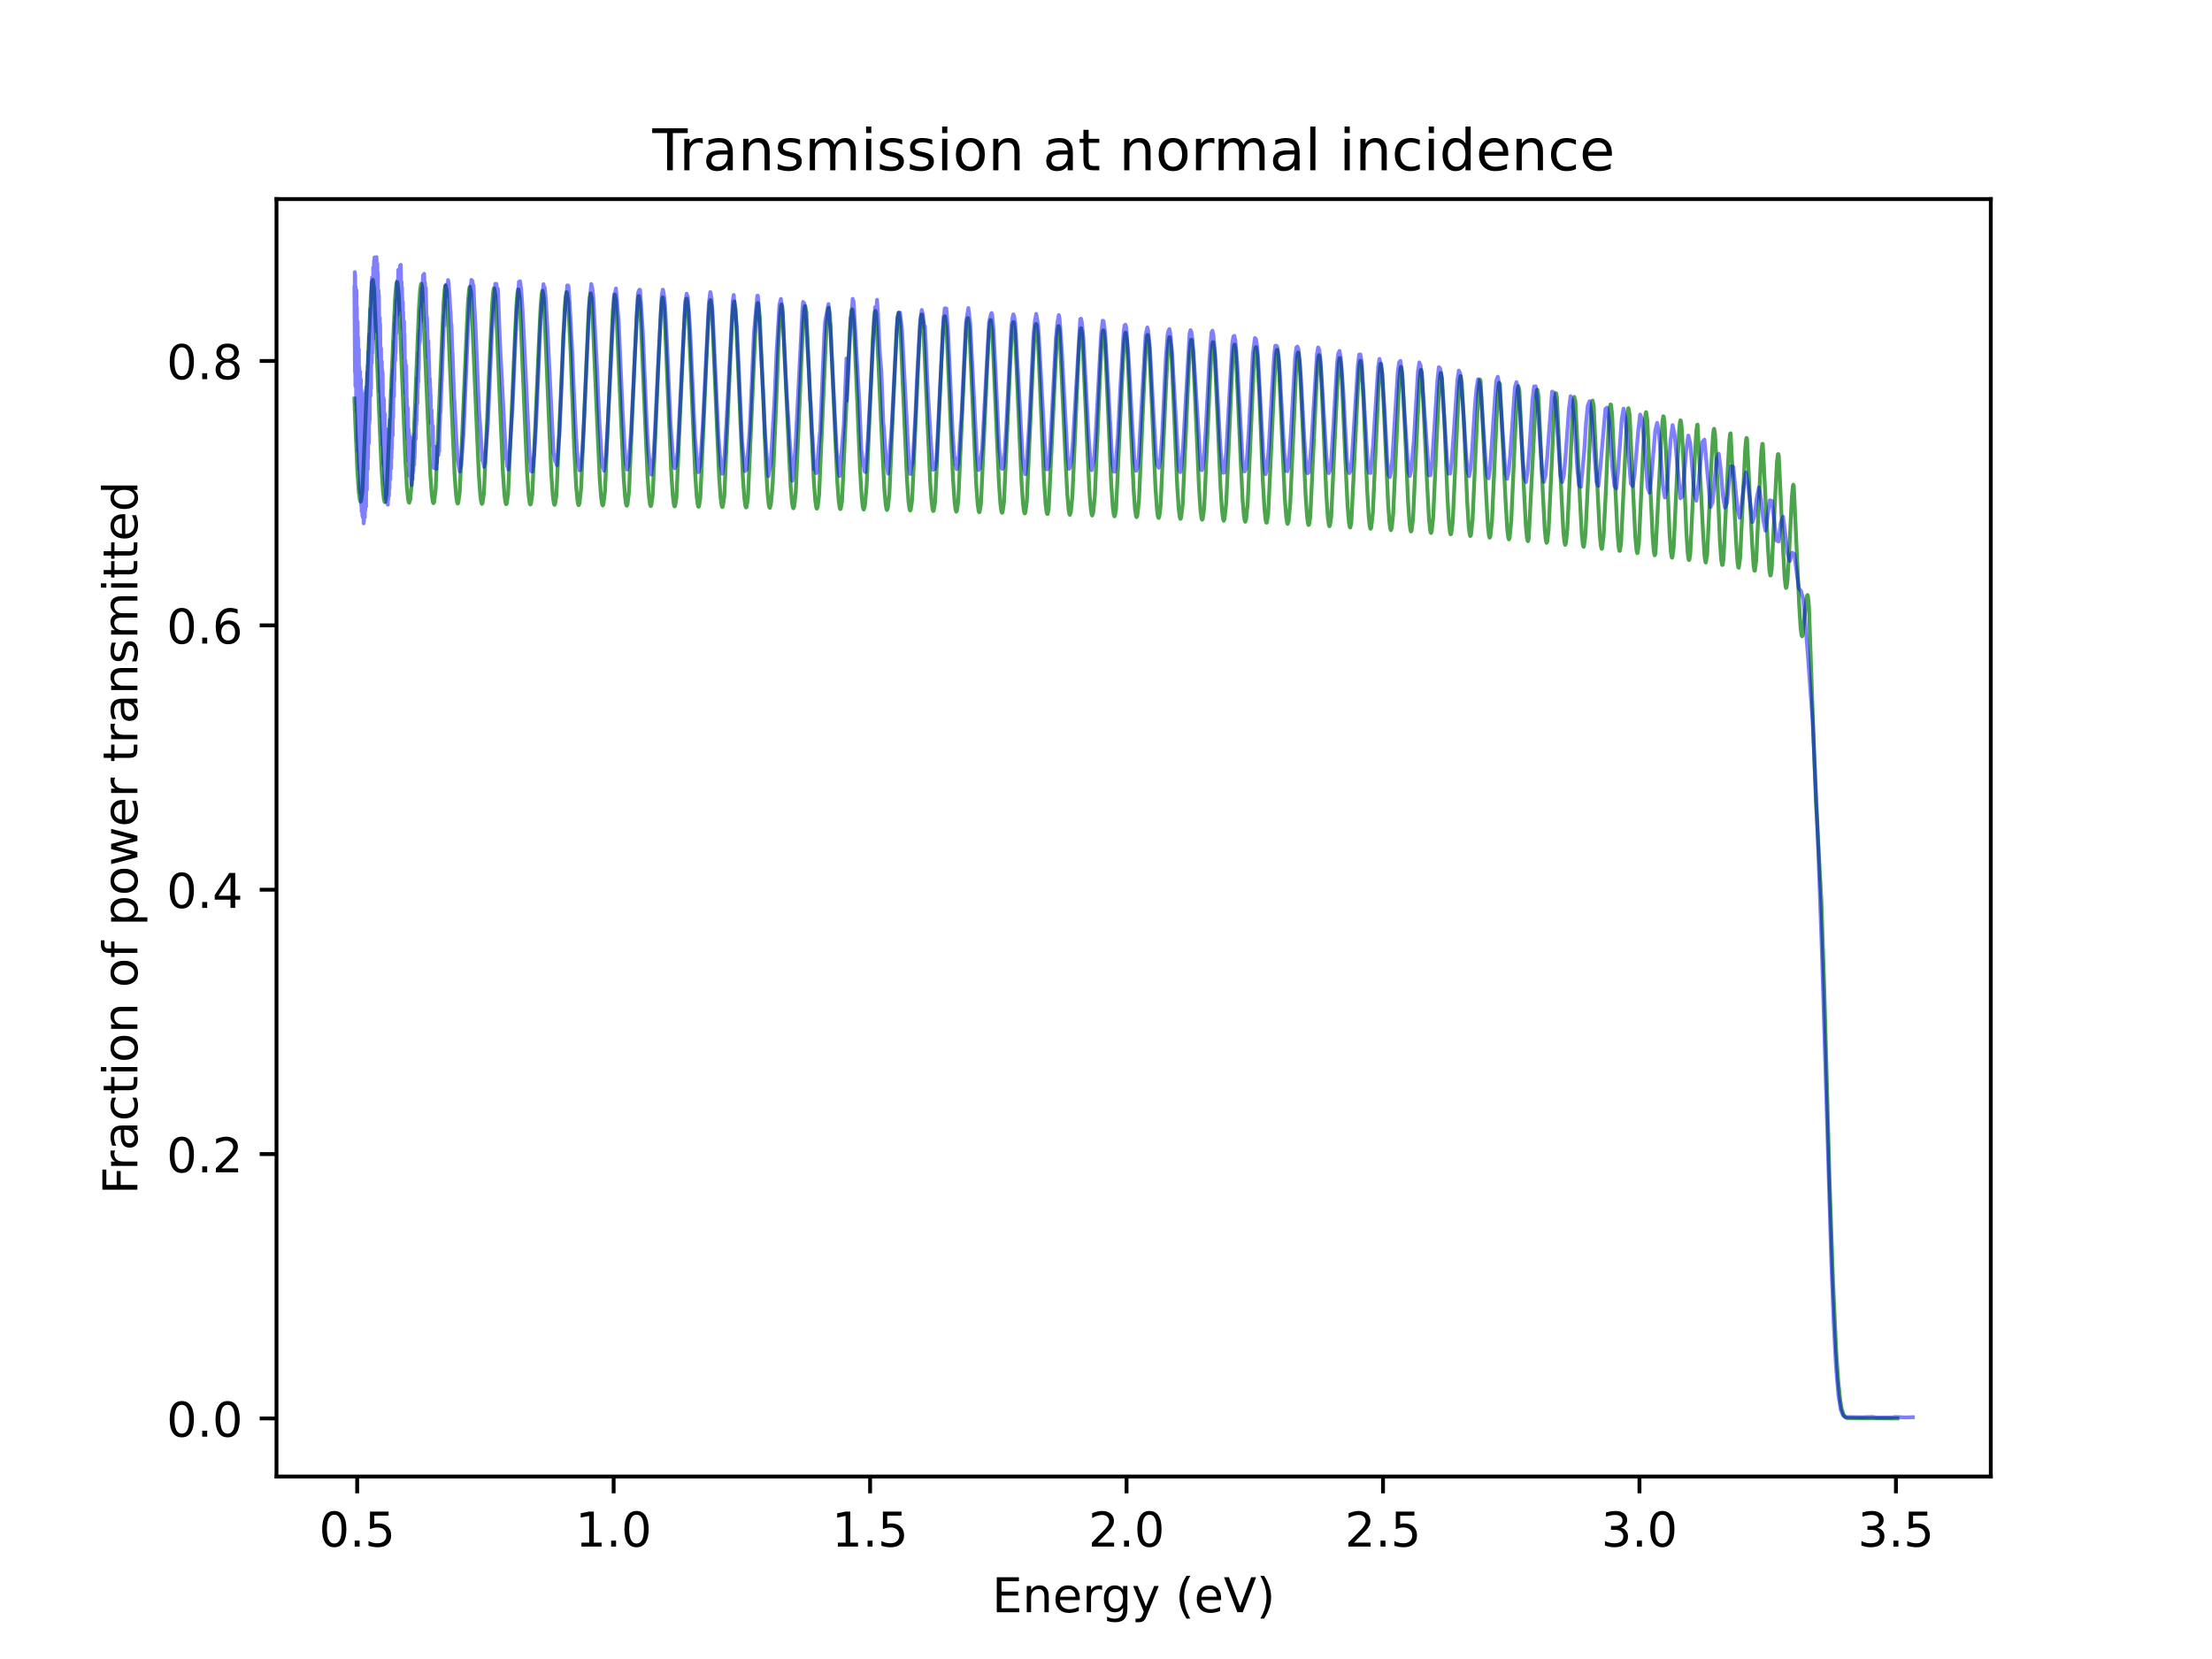 <?xml version="1.0" encoding="utf-8" standalone="no"?>
<!DOCTYPE svg PUBLIC "-//W3C//DTD SVG 1.1//EN"
  "http://www.w3.org/Graphics/SVG/1.1/DTD/svg11.dtd">
<!-- Created with matplotlib (https://matplotlib.org/) -->
<svg height="345.6pt" version="1.1" viewBox="0 0 460.8 345.6" width="460.8pt" xmlns="http://www.w3.org/2000/svg" xmlns:xlink="http://www.w3.org/1999/xlink">
 <defs>
  <style type="text/css">
*{stroke-linecap:butt;stroke-linejoin:round;}
  </style>
 </defs>
 <g id="figure_1">
  <g id="patch_1">
   <path d="M 0 345.6 
L 460.8 345.6 
L 460.8 0 
L 0 0 
z
" style="fill:#ffffff;"/>
  </g>
  <g id="axes_1">
   <g id="patch_2">
    <path d="M 57.6 307.584 
L 414.72 307.584 
L 414.72 41.472 
L 57.6 41.472 
z
" style="fill:#ffffff;"/>
   </g>
   <g id="matplotlib.axis_1">
    <g id="xtick_1">
     <g id="line2d_1">
      <defs>
       <path d="M 0 0 
L 0 3.5 
" id="mcbe1157440" style="stroke:#000000;stroke-width:0.8;"/>
      </defs>
      <g>
       <use style="stroke:#000000;stroke-width:0.8;" x="74.407" xlink:href="#mcbe1157440" y="307.584"/>
      </g>
     </g>
     <g id="text_1">
      <!-- 0.5 -->
      <defs>
       <path d="M 31.781 66.406 
Q 24.172 66.406 20.328 58.906 
Q 16.5 51.422 16.5 36.375 
Q 16.5 21.391 20.328 13.891 
Q 24.172 6.391 31.781 6.391 
Q 39.453 6.391 43.281 13.891 
Q 47.125 21.391 47.125 36.375 
Q 47.125 51.422 43.281 58.906 
Q 39.453 66.406 31.781 66.406 
z
M 31.781 74.219 
Q 44.047 74.219 50.516 64.516 
Q 56.984 54.828 56.984 36.375 
Q 56.984 17.969 50.516 8.266 
Q 44.047 -1.422 31.781 -1.422 
Q 19.531 -1.422 13.062 8.266 
Q 6.594 17.969 6.594 36.375 
Q 6.594 54.828 13.062 64.516 
Q 19.531 74.219 31.781 74.219 
z
" id="DejaVuSans-48"/>
       <path d="M 10.688 12.406 
L 21 12.406 
L 21 0 
L 10.688 0 
z
" id="DejaVuSans-46"/>
       <path d="M 10.797 72.906 
L 49.516 72.906 
L 49.516 64.594 
L 19.828 64.594 
L 19.828 46.734 
Q 21.969 47.469 24.109 47.828 
Q 26.266 48.188 28.422 48.188 
Q 40.625 48.188 47.75 41.5 
Q 54.891 34.812 54.891 23.391 
Q 54.891 11.625 47.562 5.094 
Q 40.234 -1.422 26.906 -1.422 
Q 22.312 -1.422 17.547 -0.641 
Q 12.797 0.141 7.719 1.703 
L 7.719 11.625 
Q 12.109 9.234 16.797 8.062 
Q 21.484 6.891 26.703 6.891 
Q 35.156 6.891 40.078 11.328 
Q 45.016 15.766 45.016 23.391 
Q 45.016 31 40.078 35.438 
Q 35.156 39.891 26.703 39.891 
Q 22.75 39.891 18.812 39.016 
Q 14.891 38.141 10.797 36.281 
z
" id="DejaVuSans-53"/>
      </defs>
      <g transform="translate(66.455 322.182)scale(0.1 -0.1)">
       <use xlink:href="#DejaVuSans-48"/>
       <use x="63.623" xlink:href="#DejaVuSans-46"/>
       <use x="95.41" xlink:href="#DejaVuSans-53"/>
      </g>
     </g>
    </g>
    <g id="xtick_2">
     <g id="line2d_2">
      <g>
       <use style="stroke:#000000;stroke-width:0.8;" x="127.832" xlink:href="#mcbe1157440" y="307.584"/>
      </g>
     </g>
     <g id="text_2">
      <!-- 1.0 -->
      <defs>
       <path d="M 12.406 8.297 
L 28.516 8.297 
L 28.516 63.922 
L 10.984 60.406 
L 10.984 69.391 
L 28.422 72.906 
L 38.281 72.906 
L 38.281 8.297 
L 54.391 8.297 
L 54.391 0 
L 12.406 0 
z
" id="DejaVuSans-49"/>
      </defs>
      <g transform="translate(119.88 322.182)scale(0.1 -0.1)">
       <use xlink:href="#DejaVuSans-49"/>
       <use x="63.623" xlink:href="#DejaVuSans-46"/>
       <use x="95.41" xlink:href="#DejaVuSans-48"/>
      </g>
     </g>
    </g>
    <g id="xtick_3">
     <g id="line2d_3">
      <g>
       <use style="stroke:#000000;stroke-width:0.8;" x="181.257" xlink:href="#mcbe1157440" y="307.584"/>
      </g>
     </g>
     <g id="text_3">
      <!-- 1.5 -->
      <g transform="translate(173.305 322.182)scale(0.1 -0.1)">
       <use xlink:href="#DejaVuSans-49"/>
       <use x="63.623" xlink:href="#DejaVuSans-46"/>
       <use x="95.41" xlink:href="#DejaVuSans-53"/>
      </g>
     </g>
    </g>
    <g id="xtick_4">
     <g id="line2d_4">
      <g>
       <use style="stroke:#000000;stroke-width:0.8;" x="234.682" xlink:href="#mcbe1157440" y="307.584"/>
      </g>
     </g>
     <g id="text_4">
      <!-- 2.0 -->
      <defs>
       <path d="M 19.188 8.297 
L 53.609 8.297 
L 53.609 0 
L 7.328 0 
L 7.328 8.297 
Q 12.938 14.109 22.625 23.891 
Q 32.328 33.688 34.812 36.531 
Q 39.547 41.844 41.422 45.531 
Q 43.312 49.219 43.312 52.781 
Q 43.312 58.594 39.234 62.25 
Q 35.156 65.922 28.609 65.922 
Q 23.969 65.922 18.812 64.312 
Q 13.672 62.703 7.812 59.422 
L 7.812 69.391 
Q 13.766 71.781 18.938 73 
Q 24.125 74.219 28.422 74.219 
Q 39.75 74.219 46.484 68.547 
Q 53.219 62.891 53.219 53.422 
Q 53.219 48.922 51.531 44.891 
Q 49.859 40.875 45.406 35.406 
Q 44.188 33.984 37.641 27.219 
Q 31.109 20.453 19.188 8.297 
z
" id="DejaVuSans-50"/>
      </defs>
      <g transform="translate(226.73 322.182)scale(0.1 -0.1)">
       <use xlink:href="#DejaVuSans-50"/>
       <use x="63.623" xlink:href="#DejaVuSans-46"/>
       <use x="95.41" xlink:href="#DejaVuSans-48"/>
      </g>
     </g>
    </g>
    <g id="xtick_5">
     <g id="line2d_5">
      <g>
       <use style="stroke:#000000;stroke-width:0.8;" x="288.107" xlink:href="#mcbe1157440" y="307.584"/>
      </g>
     </g>
     <g id="text_5">
      <!-- 2.5 -->
      <g transform="translate(280.155 322.182)scale(0.1 -0.1)">
       <use xlink:href="#DejaVuSans-50"/>
       <use x="63.623" xlink:href="#DejaVuSans-46"/>
       <use x="95.41" xlink:href="#DejaVuSans-53"/>
      </g>
     </g>
    </g>
    <g id="xtick_6">
     <g id="line2d_6">
      <g>
       <use style="stroke:#000000;stroke-width:0.8;" x="341.532" xlink:href="#mcbe1157440" y="307.584"/>
      </g>
     </g>
     <g id="text_6">
      <!-- 3.0 -->
      <defs>
       <path d="M 40.578 39.312 
Q 47.656 37.797 51.625 33 
Q 55.609 28.219 55.609 21.188 
Q 55.609 10.406 48.188 4.484 
Q 40.766 -1.422 27.094 -1.422 
Q 22.516 -1.422 17.656 -0.516 
Q 12.797 0.391 7.625 2.203 
L 7.625 11.719 
Q 11.719 9.328 16.594 8.109 
Q 21.484 6.891 26.812 6.891 
Q 36.078 6.891 40.938 10.547 
Q 45.797 14.203 45.797 21.188 
Q 45.797 27.641 41.281 31.266 
Q 36.766 34.906 28.719 34.906 
L 20.219 34.906 
L 20.219 43.016 
L 29.109 43.016 
Q 36.375 43.016 40.234 45.922 
Q 44.094 48.828 44.094 54.297 
Q 44.094 59.906 40.109 62.906 
Q 36.141 65.922 28.719 65.922 
Q 24.656 65.922 20.016 65.031 
Q 15.375 64.156 9.812 62.312 
L 9.812 71.094 
Q 15.438 72.656 20.344 73.438 
Q 25.25 74.219 29.594 74.219 
Q 40.828 74.219 47.359 69.109 
Q 53.906 64.016 53.906 55.328 
Q 53.906 49.266 50.438 45.094 
Q 46.969 40.922 40.578 39.312 
z
" id="DejaVuSans-51"/>
      </defs>
      <g transform="translate(333.58 322.182)scale(0.1 -0.1)">
       <use xlink:href="#DejaVuSans-51"/>
       <use x="63.623" xlink:href="#DejaVuSans-46"/>
       <use x="95.41" xlink:href="#DejaVuSans-48"/>
      </g>
     </g>
    </g>
    <g id="xtick_7">
     <g id="line2d_7">
      <g>
       <use style="stroke:#000000;stroke-width:0.8;" x="394.957" xlink:href="#mcbe1157440" y="307.584"/>
      </g>
     </g>
     <g id="text_7">
      <!-- 3.5 -->
      <g transform="translate(387.005 322.182)scale(0.1 -0.1)">
       <use xlink:href="#DejaVuSans-51"/>
       <use x="63.623" xlink:href="#DejaVuSans-46"/>
       <use x="95.41" xlink:href="#DejaVuSans-53"/>
      </g>
     </g>
    </g>
    <g id="text_8">
     <!-- Energy (eV) -->
     <defs>
      <path d="M 9.812 72.906 
L 55.906 72.906 
L 55.906 64.594 
L 19.672 64.594 
L 19.672 43.016 
L 54.391 43.016 
L 54.391 34.719 
L 19.672 34.719 
L 19.672 8.297 
L 56.781 8.297 
L 56.781 0 
L 9.812 0 
z
" id="DejaVuSans-69"/>
      <path d="M 54.891 33.016 
L 54.891 0 
L 45.906 0 
L 45.906 32.719 
Q 45.906 40.484 42.875 44.328 
Q 39.844 48.188 33.797 48.188 
Q 26.516 48.188 22.312 43.547 
Q 18.109 38.922 18.109 30.906 
L 18.109 0 
L 9.078 0 
L 9.078 54.688 
L 18.109 54.688 
L 18.109 46.188 
Q 21.344 51.125 25.703 53.562 
Q 30.078 56 35.797 56 
Q 45.219 56 50.047 50.172 
Q 54.891 44.344 54.891 33.016 
z
" id="DejaVuSans-110"/>
      <path d="M 56.203 29.594 
L 56.203 25.203 
L 14.891 25.203 
Q 15.484 15.922 20.484 11.062 
Q 25.484 6.203 34.422 6.203 
Q 39.594 6.203 44.453 7.469 
Q 49.312 8.734 54.109 11.281 
L 54.109 2.781 
Q 49.266 0.734 44.188 -0.344 
Q 39.109 -1.422 33.891 -1.422 
Q 20.797 -1.422 13.156 6.188 
Q 5.516 13.812 5.516 26.812 
Q 5.516 40.234 12.766 48.109 
Q 20.016 56 32.328 56 
Q 43.359 56 49.781 48.891 
Q 56.203 41.797 56.203 29.594 
z
M 47.219 32.234 
Q 47.125 39.594 43.094 43.984 
Q 39.062 48.391 32.422 48.391 
Q 24.906 48.391 20.391 44.141 
Q 15.875 39.891 15.188 32.172 
z
" id="DejaVuSans-101"/>
      <path d="M 41.109 46.297 
Q 39.594 47.172 37.812 47.578 
Q 36.031 48 33.891 48 
Q 26.266 48 22.188 43.047 
Q 18.109 38.094 18.109 28.812 
L 18.109 0 
L 9.078 0 
L 9.078 54.688 
L 18.109 54.688 
L 18.109 46.188 
Q 20.953 51.172 25.484 53.578 
Q 30.031 56 36.531 56 
Q 37.453 56 38.578 55.875 
Q 39.703 55.766 41.062 55.516 
z
" id="DejaVuSans-114"/>
      <path d="M 45.406 27.984 
Q 45.406 37.75 41.375 43.109 
Q 37.359 48.484 30.078 48.484 
Q 22.859 48.484 18.828 43.109 
Q 14.797 37.75 14.797 27.984 
Q 14.797 18.266 18.828 12.891 
Q 22.859 7.516 30.078 7.516 
Q 37.359 7.516 41.375 12.891 
Q 45.406 18.266 45.406 27.984 
z
M 54.391 6.781 
Q 54.391 -7.172 48.188 -13.984 
Q 42 -20.797 29.203 -20.797 
Q 24.469 -20.797 20.266 -20.094 
Q 16.062 -19.391 12.109 -17.922 
L 12.109 -9.188 
Q 16.062 -11.328 19.922 -12.344 
Q 23.781 -13.375 27.781 -13.375 
Q 36.625 -13.375 41.016 -8.766 
Q 45.406 -4.156 45.406 5.172 
L 45.406 9.625 
Q 42.625 4.781 38.281 2.391 
Q 33.938 0 27.875 0 
Q 17.828 0 11.672 7.656 
Q 5.516 15.328 5.516 27.984 
Q 5.516 40.672 11.672 48.328 
Q 17.828 56 27.875 56 
Q 33.938 56 38.281 53.609 
Q 42.625 51.219 45.406 46.391 
L 45.406 54.688 
L 54.391 54.688 
z
" id="DejaVuSans-103"/>
      <path d="M 32.172 -5.078 
Q 28.375 -14.844 24.75 -17.812 
Q 21.141 -20.797 15.094 -20.797 
L 7.906 -20.797 
L 7.906 -13.281 
L 13.188 -13.281 
Q 16.891 -13.281 18.938 -11.516 
Q 21 -9.766 23.484 -3.219 
L 25.094 0.875 
L 2.984 54.688 
L 12.5 54.688 
L 29.594 11.922 
L 46.688 54.688 
L 56.203 54.688 
z
" id="DejaVuSans-121"/>
      <path id="DejaVuSans-32"/>
      <path d="M 31 75.875 
Q 24.469 64.656 21.281 53.656 
Q 18.109 42.672 18.109 31.391 
Q 18.109 20.125 21.312 9.062 
Q 24.516 -2 31 -13.188 
L 23.188 -13.188 
Q 15.875 -1.703 12.234 9.375 
Q 8.594 20.453 8.594 31.391 
Q 8.594 42.281 12.203 53.312 
Q 15.828 64.359 23.188 75.875 
z
" id="DejaVuSans-40"/>
      <path d="M 28.609 0 
L 0.781 72.906 
L 11.078 72.906 
L 34.188 11.531 
L 57.328 72.906 
L 67.578 72.906 
L 39.797 0 
z
" id="DejaVuSans-86"/>
      <path d="M 8.016 75.875 
L 15.828 75.875 
Q 23.141 64.359 26.781 53.312 
Q 30.422 42.281 30.422 31.391 
Q 30.422 20.453 26.781 9.375 
Q 23.141 -1.703 15.828 -13.188 
L 8.016 -13.188 
Q 14.5 -2 17.703 9.062 
Q 20.906 20.125 20.906 31.391 
Q 20.906 42.672 17.703 53.656 
Q 14.5 64.656 8.016 75.875 
z
" id="DejaVuSans-41"/>
     </defs>
     <g transform="translate(206.666 335.861)scale(0.1 -0.1)">
      <use xlink:href="#DejaVuSans-69"/>
      <use x="63.184" xlink:href="#DejaVuSans-110"/>
      <use x="126.562" xlink:href="#DejaVuSans-101"/>
      <use x="188.086" xlink:href="#DejaVuSans-114"/>
      <use x="227.449" xlink:href="#DejaVuSans-103"/>
      <use x="290.926" xlink:href="#DejaVuSans-121"/>
      <use x="350.105" xlink:href="#DejaVuSans-32"/>
      <use x="381.893" xlink:href="#DejaVuSans-40"/>
      <use x="420.906" xlink:href="#DejaVuSans-101"/>
      <use x="482.43" xlink:href="#DejaVuSans-86"/>
      <use x="550.838" xlink:href="#DejaVuSans-41"/>
     </g>
    </g>
   </g>
   <g id="matplotlib.axis_2">
    <g id="ytick_1">
     <g id="line2d_8">
      <defs>
       <path d="M 0 0 
L -3.5 0 
" id="m3a7e4110ab" style="stroke:#000000;stroke-width:0.8;"/>
      </defs>
      <g>
       <use style="stroke:#000000;stroke-width:0.8;" x="57.6" xlink:href="#m3a7e4110ab" y="295.488"/>
      </g>
     </g>
     <g id="text_9">
      <!-- 0.0 -->
      <g transform="translate(34.697 299.287)scale(0.1 -0.1)">
       <use xlink:href="#DejaVuSans-48"/>
       <use x="63.623" xlink:href="#DejaVuSans-46"/>
       <use x="95.41" xlink:href="#DejaVuSans-48"/>
      </g>
     </g>
    </g>
    <g id="ytick_2">
     <g id="line2d_9">
      <g>
       <use style="stroke:#000000;stroke-width:0.8;" x="57.6" xlink:href="#m3a7e4110ab" y="240.414"/>
      </g>
     </g>
     <g id="text_10">
      <!-- 0.2 -->
      <g transform="translate(34.697 244.214)scale(0.1 -0.1)">
       <use xlink:href="#DejaVuSans-48"/>
       <use x="63.623" xlink:href="#DejaVuSans-46"/>
       <use x="95.41" xlink:href="#DejaVuSans-50"/>
      </g>
     </g>
    </g>
    <g id="ytick_3">
     <g id="line2d_10">
      <g>
       <use style="stroke:#000000;stroke-width:0.8;" x="57.6" xlink:href="#m3a7e4110ab" y="185.341"/>
      </g>
     </g>
     <g id="text_11">
      <!-- 0.4 -->
      <defs>
       <path d="M 37.797 64.312 
L 12.891 25.391 
L 37.797 25.391 
z
M 35.203 72.906 
L 47.609 72.906 
L 47.609 25.391 
L 58.016 25.391 
L 58.016 17.188 
L 47.609 17.188 
L 47.609 0 
L 37.797 0 
L 37.797 17.188 
L 4.891 17.188 
L 4.891 26.703 
z
" id="DejaVuSans-52"/>
      </defs>
      <g transform="translate(34.697 189.14)scale(0.1 -0.1)">
       <use xlink:href="#DejaVuSans-48"/>
       <use x="63.623" xlink:href="#DejaVuSans-46"/>
       <use x="95.41" xlink:href="#DejaVuSans-52"/>
      </g>
     </g>
    </g>
    <g id="ytick_4">
     <g id="line2d_11">
      <g>
       <use style="stroke:#000000;stroke-width:0.8;" x="57.6" xlink:href="#m3a7e4110ab" y="130.267"/>
      </g>
     </g>
     <g id="text_12">
      <!-- 0.6 -->
      <defs>
       <path d="M 33.016 40.375 
Q 26.375 40.375 22.484 35.828 
Q 18.609 31.297 18.609 23.391 
Q 18.609 15.531 22.484 10.953 
Q 26.375 6.391 33.016 6.391 
Q 39.656 6.391 43.531 10.953 
Q 47.406 15.531 47.406 23.391 
Q 47.406 31.297 43.531 35.828 
Q 39.656 40.375 33.016 40.375 
z
M 52.594 71.297 
L 52.594 62.312 
Q 48.875 64.062 45.094 64.984 
Q 41.312 65.922 37.594 65.922 
Q 27.828 65.922 22.672 59.328 
Q 17.531 52.734 16.797 39.406 
Q 19.672 43.656 24.016 45.922 
Q 28.375 48.188 33.594 48.188 
Q 44.578 48.188 50.953 41.516 
Q 57.328 34.859 57.328 23.391 
Q 57.328 12.156 50.688 5.359 
Q 44.047 -1.422 33.016 -1.422 
Q 20.359 -1.422 13.672 8.266 
Q 6.984 17.969 6.984 36.375 
Q 6.984 53.656 15.188 63.938 
Q 23.391 74.219 37.203 74.219 
Q 40.922 74.219 44.703 73.484 
Q 48.484 72.75 52.594 71.297 
z
" id="DejaVuSans-54"/>
      </defs>
      <g transform="translate(34.697 134.066)scale(0.1 -0.1)">
       <use xlink:href="#DejaVuSans-48"/>
       <use x="63.623" xlink:href="#DejaVuSans-46"/>
       <use x="95.41" xlink:href="#DejaVuSans-54"/>
      </g>
     </g>
    </g>
    <g id="ytick_5">
     <g id="line2d_12">
      <g>
       <use style="stroke:#000000;stroke-width:0.8;" x="57.6" xlink:href="#m3a7e4110ab" y="75.193"/>
      </g>
     </g>
     <g id="text_13">
      <!-- 0.8 -->
      <defs>
       <path d="M 31.781 34.625 
Q 24.75 34.625 20.719 30.859 
Q 16.703 27.094 16.703 20.516 
Q 16.703 13.922 20.719 10.156 
Q 24.75 6.391 31.781 6.391 
Q 38.812 6.391 42.859 10.172 
Q 46.922 13.969 46.922 20.516 
Q 46.922 27.094 42.891 30.859 
Q 38.875 34.625 31.781 34.625 
z
M 21.922 38.812 
Q 15.578 40.375 12.031 44.719 
Q 8.5 49.078 8.5 55.328 
Q 8.5 64.062 14.719 69.141 
Q 20.953 74.219 31.781 74.219 
Q 42.672 74.219 48.875 69.141 
Q 55.078 64.062 55.078 55.328 
Q 55.078 49.078 51.531 44.719 
Q 48 40.375 41.703 38.812 
Q 48.828 37.156 52.797 32.312 
Q 56.781 27.484 56.781 20.516 
Q 56.781 9.906 50.312 4.234 
Q 43.844 -1.422 31.781 -1.422 
Q 19.734 -1.422 13.25 4.234 
Q 6.781 9.906 6.781 20.516 
Q 6.781 27.484 10.781 32.312 
Q 14.797 37.156 21.922 38.812 
z
M 18.312 54.391 
Q 18.312 48.734 21.844 45.562 
Q 25.391 42.391 31.781 42.391 
Q 38.141 42.391 41.719 45.562 
Q 45.312 48.734 45.312 54.391 
Q 45.312 60.062 41.719 63.234 
Q 38.141 66.406 31.781 66.406 
Q 25.391 66.406 21.844 63.234 
Q 18.312 60.062 18.312 54.391 
z
" id="DejaVuSans-56"/>
      </defs>
      <g transform="translate(34.697 78.993)scale(0.1 -0.1)">
       <use xlink:href="#DejaVuSans-48"/>
       <use x="63.623" xlink:href="#DejaVuSans-46"/>
       <use x="95.41" xlink:href="#DejaVuSans-56"/>
      </g>
     </g>
    </g>
    <g id="text_14">
     <!-- Fraction of power transmitted -->
     <defs>
      <path d="M 9.812 72.906 
L 51.703 72.906 
L 51.703 64.594 
L 19.672 64.594 
L 19.672 43.109 
L 48.578 43.109 
L 48.578 34.812 
L 19.672 34.812 
L 19.672 0 
L 9.812 0 
z
" id="DejaVuSans-70"/>
      <path d="M 34.281 27.484 
Q 23.391 27.484 19.188 25 
Q 14.984 22.516 14.984 16.5 
Q 14.984 11.719 18.141 8.906 
Q 21.297 6.109 26.703 6.109 
Q 34.188 6.109 38.703 11.406 
Q 43.219 16.703 43.219 25.484 
L 43.219 27.484 
z
M 52.203 31.203 
L 52.203 0 
L 43.219 0 
L 43.219 8.297 
Q 40.141 3.328 35.547 0.953 
Q 30.953 -1.422 24.312 -1.422 
Q 15.922 -1.422 10.953 3.297 
Q 6 8.016 6 15.922 
Q 6 25.141 12.172 29.828 
Q 18.359 34.516 30.609 34.516 
L 43.219 34.516 
L 43.219 35.406 
Q 43.219 41.609 39.141 45 
Q 35.062 48.391 27.688 48.391 
Q 23 48.391 18.547 47.266 
Q 14.109 46.141 10.016 43.891 
L 10.016 52.203 
Q 14.938 54.109 19.578 55.047 
Q 24.219 56 28.609 56 
Q 40.484 56 46.344 49.844 
Q 52.203 43.703 52.203 31.203 
z
" id="DejaVuSans-97"/>
      <path d="M 48.781 52.594 
L 48.781 44.188 
Q 44.969 46.297 41.141 47.344 
Q 37.312 48.391 33.406 48.391 
Q 24.656 48.391 19.812 42.844 
Q 14.984 37.312 14.984 27.297 
Q 14.984 17.281 19.812 11.734 
Q 24.656 6.203 33.406 6.203 
Q 37.312 6.203 41.141 7.25 
Q 44.969 8.297 48.781 10.406 
L 48.781 2.094 
Q 45.016 0.344 40.984 -0.531 
Q 36.969 -1.422 32.422 -1.422 
Q 20.062 -1.422 12.781 6.344 
Q 5.516 14.109 5.516 27.297 
Q 5.516 40.672 12.859 48.328 
Q 20.219 56 33.016 56 
Q 37.156 56 41.109 55.141 
Q 45.062 54.297 48.781 52.594 
z
" id="DejaVuSans-99"/>
      <path d="M 18.312 70.219 
L 18.312 54.688 
L 36.812 54.688 
L 36.812 47.703 
L 18.312 47.703 
L 18.312 18.016 
Q 18.312 11.328 20.141 9.422 
Q 21.969 7.516 27.594 7.516 
L 36.812 7.516 
L 36.812 0 
L 27.594 0 
Q 17.188 0 13.234 3.875 
Q 9.281 7.766 9.281 18.016 
L 9.281 47.703 
L 2.688 47.703 
L 2.688 54.688 
L 9.281 54.688 
L 9.281 70.219 
z
" id="DejaVuSans-116"/>
      <path d="M 9.422 54.688 
L 18.406 54.688 
L 18.406 0 
L 9.422 0 
z
M 9.422 75.984 
L 18.406 75.984 
L 18.406 64.594 
L 9.422 64.594 
z
" id="DejaVuSans-105"/>
      <path d="M 30.609 48.391 
Q 23.391 48.391 19.188 42.75 
Q 14.984 37.109 14.984 27.297 
Q 14.984 17.484 19.156 11.844 
Q 23.344 6.203 30.609 6.203 
Q 37.797 6.203 41.984 11.859 
Q 46.188 17.531 46.188 27.297 
Q 46.188 37.016 41.984 42.703 
Q 37.797 48.391 30.609 48.391 
z
M 30.609 56 
Q 42.328 56 49.016 48.375 
Q 55.719 40.766 55.719 27.297 
Q 55.719 13.875 49.016 6.219 
Q 42.328 -1.422 30.609 -1.422 
Q 18.844 -1.422 12.172 6.219 
Q 5.516 13.875 5.516 27.297 
Q 5.516 40.766 12.172 48.375 
Q 18.844 56 30.609 56 
z
" id="DejaVuSans-111"/>
      <path d="M 37.109 75.984 
L 37.109 68.5 
L 28.516 68.5 
Q 23.688 68.5 21.797 66.547 
Q 19.922 64.594 19.922 59.516 
L 19.922 54.688 
L 34.719 54.688 
L 34.719 47.703 
L 19.922 47.703 
L 19.922 0 
L 10.891 0 
L 10.891 47.703 
L 2.297 47.703 
L 2.297 54.688 
L 10.891 54.688 
L 10.891 58.5 
Q 10.891 67.625 15.141 71.797 
Q 19.391 75.984 28.609 75.984 
z
" id="DejaVuSans-102"/>
      <path d="M 18.109 8.203 
L 18.109 -20.797 
L 9.078 -20.797 
L 9.078 54.688 
L 18.109 54.688 
L 18.109 46.391 
Q 20.953 51.266 25.266 53.625 
Q 29.594 56 35.594 56 
Q 45.562 56 51.781 48.094 
Q 58.016 40.188 58.016 27.297 
Q 58.016 14.406 51.781 6.484 
Q 45.562 -1.422 35.594 -1.422 
Q 29.594 -1.422 25.266 0.953 
Q 20.953 3.328 18.109 8.203 
z
M 48.688 27.297 
Q 48.688 37.203 44.609 42.844 
Q 40.531 48.484 33.406 48.484 
Q 26.266 48.484 22.188 42.844 
Q 18.109 37.203 18.109 27.297 
Q 18.109 17.391 22.188 11.75 
Q 26.266 6.109 33.406 6.109 
Q 40.531 6.109 44.609 11.75 
Q 48.688 17.391 48.688 27.297 
z
" id="DejaVuSans-112"/>
      <path d="M 4.203 54.688 
L 13.188 54.688 
L 24.422 12.016 
L 35.594 54.688 
L 46.188 54.688 
L 57.422 12.016 
L 68.609 54.688 
L 77.594 54.688 
L 63.281 0 
L 52.688 0 
L 40.922 44.828 
L 29.109 0 
L 18.5 0 
z
" id="DejaVuSans-119"/>
      <path d="M 44.281 53.078 
L 44.281 44.578 
Q 40.484 46.531 36.375 47.5 
Q 32.281 48.484 27.875 48.484 
Q 21.188 48.484 17.844 46.438 
Q 14.5 44.391 14.5 40.281 
Q 14.5 37.156 16.891 35.375 
Q 19.281 33.594 26.516 31.984 
L 29.594 31.297 
Q 39.156 29.25 43.188 25.516 
Q 47.219 21.781 47.219 15.094 
Q 47.219 7.469 41.188 3.016 
Q 35.156 -1.422 24.609 -1.422 
Q 20.219 -1.422 15.453 -0.562 
Q 10.688 0.297 5.422 2 
L 5.422 11.281 
Q 10.406 8.688 15.234 7.391 
Q 20.062 6.109 24.812 6.109 
Q 31.156 6.109 34.562 8.281 
Q 37.984 10.453 37.984 14.406 
Q 37.984 18.062 35.516 20.016 
Q 33.062 21.969 24.703 23.781 
L 21.578 24.516 
Q 13.234 26.266 9.516 29.906 
Q 5.812 33.547 5.812 39.891 
Q 5.812 47.609 11.281 51.797 
Q 16.75 56 26.812 56 
Q 31.781 56 36.172 55.266 
Q 40.578 54.547 44.281 53.078 
z
" id="DejaVuSans-115"/>
      <path d="M 52 44.188 
Q 55.375 50.25 60.062 53.125 
Q 64.75 56 71.094 56 
Q 79.641 56 84.281 50.016 
Q 88.922 44.047 88.922 33.016 
L 88.922 0 
L 79.891 0 
L 79.891 32.719 
Q 79.891 40.578 77.094 44.375 
Q 74.312 48.188 68.609 48.188 
Q 61.625 48.188 57.562 43.547 
Q 53.516 38.922 53.516 30.906 
L 53.516 0 
L 44.484 0 
L 44.484 32.719 
Q 44.484 40.625 41.703 44.406 
Q 38.922 48.188 33.109 48.188 
Q 26.219 48.188 22.156 43.531 
Q 18.109 38.875 18.109 30.906 
L 18.109 0 
L 9.078 0 
L 9.078 54.688 
L 18.109 54.688 
L 18.109 46.188 
Q 21.188 51.219 25.484 53.609 
Q 29.781 56 35.688 56 
Q 41.656 56 45.828 52.969 
Q 50 49.953 52 44.188 
z
" id="DejaVuSans-109"/>
      <path d="M 45.406 46.391 
L 45.406 75.984 
L 54.391 75.984 
L 54.391 0 
L 45.406 0 
L 45.406 8.203 
Q 42.578 3.328 38.25 0.953 
Q 33.938 -1.422 27.875 -1.422 
Q 17.969 -1.422 11.734 6.484 
Q 5.516 14.406 5.516 27.297 
Q 5.516 40.188 11.734 48.094 
Q 17.969 56 27.875 56 
Q 33.938 56 38.25 53.625 
Q 42.578 51.266 45.406 46.391 
z
M 14.797 27.297 
Q 14.797 17.391 18.875 11.75 
Q 22.953 6.109 30.078 6.109 
Q 37.203 6.109 41.297 11.75 
Q 45.406 17.391 45.406 27.297 
Q 45.406 37.203 41.297 42.844 
Q 37.203 48.484 30.078 48.484 
Q 22.953 48.484 18.875 42.844 
Q 14.797 37.203 14.797 27.297 
z
" id="DejaVuSans-100"/>
     </defs>
     <g transform="translate(28.617 248.812)rotate(-90)scale(0.1 -0.1)">
      <use xlink:href="#DejaVuSans-70"/>
      <use x="50.27" xlink:href="#DejaVuSans-114"/>
      <use x="91.383" xlink:href="#DejaVuSans-97"/>
      <use x="152.662" xlink:href="#DejaVuSans-99"/>
      <use x="207.643" xlink:href="#DejaVuSans-116"/>
      <use x="246.852" xlink:href="#DejaVuSans-105"/>
      <use x="274.635" xlink:href="#DejaVuSans-111"/>
      <use x="335.816" xlink:href="#DejaVuSans-110"/>
      <use x="399.195" xlink:href="#DejaVuSans-32"/>
      <use x="430.982" xlink:href="#DejaVuSans-111"/>
      <use x="492.164" xlink:href="#DejaVuSans-102"/>
      <use x="527.369" xlink:href="#DejaVuSans-32"/>
      <use x="559.156" xlink:href="#DejaVuSans-112"/>
      <use x="622.633" xlink:href="#DejaVuSans-111"/>
      <use x="683.814" xlink:href="#DejaVuSans-119"/>
      <use x="765.602" xlink:href="#DejaVuSans-101"/>
      <use x="827.125" xlink:href="#DejaVuSans-114"/>
      <use x="868.238" xlink:href="#DejaVuSans-32"/>
      <use x="900.025" xlink:href="#DejaVuSans-116"/>
      <use x="939.234" xlink:href="#DejaVuSans-114"/>
      <use x="980.348" xlink:href="#DejaVuSans-97"/>
      <use x="1041.627" xlink:href="#DejaVuSans-110"/>
      <use x="1105.006" xlink:href="#DejaVuSans-115"/>
      <use x="1157.105" xlink:href="#DejaVuSans-109"/>
      <use x="1254.518" xlink:href="#DejaVuSans-105"/>
      <use x="1282.301" xlink:href="#DejaVuSans-116"/>
      <use x="1321.51" xlink:href="#DejaVuSans-116"/>
      <use x="1360.719" xlink:href="#DejaVuSans-101"/>
      <use x="1422.242" xlink:href="#DejaVuSans-100"/>
     </g>
    </g>
   </g>
   <g id="line2d_13">
    <path clip-path="url(#p0d1e78a541)" d="M 395.268 295.488 
L 384.744 295.408 
L 384.314 295.137 
L 383.992 294.608 
L 383.671 293.562 
L 383.35 291.731 
L 382.923 287.606 
L 382.497 281.158 
L 381.86 267.207 
L 381.12 245.712 
L 380.068 207.309 
L 379.439 188.052 
L 378.917 178.189 
L 378.293 167.164 
L 377.774 153.179 
L 376.845 126.411 
L 376.639 124.26 
L 376.536 123.946 
L 376.433 124.09 
L 376.227 125.477 
L 375.51 132.366 
L 375.408 132.553 
L 375.306 132.389 
L 375.102 130.928 
L 374.796 125.938 
L 373.679 101.191 
L 373.578 100.976 
L 373.477 101.327 
L 373.274 103.555 
L 372.77 113.968 
L 372.368 120.893 
L 372.167 122.36 
L 372.067 122.479 
L 371.967 122.175 
L 371.766 120.317 
L 371.466 114.779 
L 370.569 95.128 
L 370.469 94.594 
L 370.37 94.619 
L 370.172 96.295 
L 369.874 101.987 
L 369.084 118.516 
L 368.887 119.838 
L 368.788 119.886 
L 368.591 118.749 
L 368.297 114.215 
L 367.22 92.474 
L 367.123 92.46 
L 366.928 93.996 
L 366.636 99.462 
L 365.86 116.676 
L 365.57 118.899 
L 365.473 118.865 
L 365.28 117.628 
L 364.991 113.11 
L 363.935 91.395 
L 363.84 91.22 
L 363.744 91.552 
L 363.553 93.647 
L 363.172 101.883 
L 362.506 116.213 
L 362.221 118.265 
L 362.127 118.213 
L 361.937 117.006 
L 361.654 112.667 
L 360.525 90.275 
L 360.431 90.328 
L 360.243 91.838 
L 359.963 96.983 
L 359.03 116.6 
L 358.844 117.676 
L 358.752 117.69 
L 358.566 116.669 
L 358.288 112.71 
L 357.733 99.379 
L 357.273 90.409 
L 357.089 89.328 
L 356.997 89.465 
L 356.813 91.059 
L 356.538 96.145 
L 355.625 115.716 
L 355.351 117.194 
L 355.261 117.027 
L 355.079 115.714 
L 354.807 111.509 
L 353.632 88.446 
L 353.542 88.525 
L 353.362 89.94 
L 353.093 94.693 
L 352.108 115.467 
L 351.93 116.582 
L 351.841 116.673 
L 351.752 116.451 
L 351.574 115.087 
L 351.307 110.942 
L 350.687 95.869 
L 350.334 89.12 
L 350.157 87.68 
L 350.069 87.558 
L 349.981 87.842 
L 349.805 89.573 
L 349.453 96.597 
L 348.665 113.883 
L 348.403 116.041 
L 348.316 116.182 
L 348.229 116.027 
L 348.055 114.845 
L 347.794 111.056 
L 347.273 98.72 
L 346.754 88.076 
L 346.582 86.787 
L 346.496 86.709 
L 346.323 87.696 
L 346.065 91.684 
L 344.866 115.34 
L 344.695 115.678 
L 344.525 114.908 
L 344.269 111.785 
L 343.845 102.548 
L 343.168 87.544 
L 342.914 85.853 
L 342.83 86.006 
L 342.662 87.369 
L 342.325 93.531 
L 341.404 113.413 
L 341.153 115.159 
L 341.07 115.224 
L 340.903 114.571 
L 340.654 111.723 
L 340.238 103.013 
L 339.494 86.546 
L 339.246 85.029 
L 339.164 85.202 
L 338.999 86.543 
L 338.67 92.488 
L 337.688 113.317 
L 337.443 114.754 
L 337.362 114.745 
L 337.199 113.991 
L 336.955 111.111 
L 336.55 102.6 
L 335.822 86.185 
L 335.58 84.267 
L 335.5 84.26 
L 335.339 85.205 
L 335.098 88.754 
L 334.537 102.18 
L 334.058 111.705 
L 333.739 114.267 
L 333.659 114.34 
L 333.5 113.792 
L 333.262 111.301 
L 332.866 103.462 
L 331.998 84.549 
L 331.762 83.446 
L 331.605 84.219 
L 331.369 87.436 
L 330.9 98.357 
L 330.276 111.373 
L 329.965 113.838 
L 329.887 113.92 
L 329.732 113.432 
L 329.499 111.126 
L 329.113 103.733 
L 328.188 83.672 
L 327.958 82.676 
L 327.805 83.434 
L 327.575 86.517 
L 327.117 97.056 
L 326.508 110.23 
L 326.205 113.208 
L 326.053 113.506 
L 325.902 112.987 
L 325.675 110.733 
L 325.298 103.62 
L 324.321 82.702 
L 324.172 81.929 
L 324.097 81.945 
L 323.948 82.778 
L 323.724 85.843 
L 323.277 96.098 
L 322.609 110.323 
L 322.313 112.919 
L 322.166 113.09 
L 322.018 112.497 
L 321.797 110.227 
L 321.429 103.302 
L 320.478 82.387 
L 320.259 81.163 
L 320.186 81.259 
L 320.04 82.198 
L 319.75 86.691 
L 318.448 112.336 
L 318.304 112.738 
L 318.232 112.669 
L 318.088 111.996 
L 317.873 109.7 
L 317.515 102.941 
L 316.517 81.368 
L 316.304 80.44 
L 316.162 81.006 
L 315.949 83.516 
L 315.525 92.711 
L 314.821 108.532 
L 314.47 112.089 
L 314.33 112.37 
L 314.19 111.979 
L 313.98 110.162 
L 313.631 104.227 
L 312.452 80.005 
L 312.313 79.745 
L 312.175 80.376 
L 311.969 82.872 
L 311.556 91.791 
L 310.802 108.563 
L 310.461 111.794 
L 310.324 112.011 
L 310.188 111.6 
L 309.984 109.834 
L 309.645 104.153 
L 308.43 79.281 
L 308.295 79.051 
L 308.161 79.657 
L 307.96 82.026 
L 307.558 90.55 
L 306.759 108.343 
L 306.427 111.441 
L 306.294 111.675 
L 306.162 111.32 
L 305.963 109.709 
L 305.633 104.423 
L 304.976 88.392 
L 304.517 79.76 
L 304.321 78.413 
L 304.256 78.352 
L 304.125 78.818 
L 303.93 80.908 
L 303.604 87.293 
L 302.633 108.701 
L 302.31 111.243 
L 302.182 111.311 
L 302.053 110.831 
L 301.86 109.11 
L 301.54 103.843 
L 300.837 86.688 
L 300.392 78.793 
L 300.201 77.704 
L 300.138 77.706 
L 300.011 78.26 
L 299.821 80.381 
L 299.442 88.121 
L 298.562 107.784 
L 298.248 110.73 
L 298.123 111.032 
L 298.061 110.991 
L 297.936 110.525 
L 297.687 108.107 
L 297.313 101.258 
L 296.2 77.656 
L 296.015 77.038 
L 295.892 77.484 
L 295.707 79.376 
L 295.339 86.589 
L 294.363 108.075 
L 294.059 110.556 
L 293.938 110.725 
L 293.817 110.416 
L 293.635 109.071 
L 293.333 104.662 
L 292.851 93.543 
L 292.191 78.834 
L 291.952 76.593 
L 291.833 76.407 
L 291.713 76.863 
L 291.475 79.574 
L 291.059 88.484 
L 290.23 106.964 
L 289.936 109.948 
L 289.759 110.438 
L 289.642 110.208 
L 289.466 109.039 
L 289.173 105.04 
L 288.706 94.603 
L 287.95 77.805 
L 287.718 75.888 
L 287.66 75.773 
L 287.602 75.81 
L 287.486 76.329 
L 287.255 79.035 
L 286.852 87.654 
L 285.992 106.806 
L 285.65 109.927 
L 285.536 110.157 
L 285.479 110.116 
L 285.365 109.725 
L 285.138 107.734 
L 284.798 102.038 
L 284.007 82.734 
L 283.614 76.213 
L 283.39 75.159 
L 283.278 75.467 
L 283.11 76.939 
L 282.83 81.685 
L 281.498 109.006 
L 281.278 109.884 
L 281.167 109.746 
L 281.002 108.823 
L 280.728 105.475 
L 280.289 96.312 
L 279.417 76.603 
L 279.145 74.589 
L 279.091 74.569 
L 278.983 74.919 
L 278.766 77.101 
L 278.442 83.341 
L 277.315 107.66 
L 277.048 109.505 
L 276.941 109.624 
L 276.834 109.385 
L 276.621 107.853 
L 276.303 103.126 
L 275.774 90.711 
L 275.141 76.625 
L 274.879 74.152 
L 274.774 73.982 
L 274.669 74.296 
L 274.46 76.31 
L 274.147 82.16 
L 272.953 107.681 
L 272.695 109.296 
L 272.592 109.367 
L 272.489 109.106 
L 272.283 107.609 
L 271.975 103.105 
L 271.464 91.259 
L 270.751 75.543 
L 270.497 73.491 
L 270.396 73.439 
L 270.244 74.2 
L 269.992 77.508 
L 269.539 87.777 
L 268.787 104.792 
L 268.438 108.599 
L 268.238 109.14 
L 268.139 108.95 
L 267.94 107.665 
L 267.643 103.612 
L 267.198 93.818 
L 266.363 74.965 
L 266.118 72.955 
L 266.02 72.864 
L 265.922 73.19 
L 265.727 75.034 
L 265.387 81.385 
L 264.178 107.238 
L 263.889 108.885 
L 263.793 108.87 
L 263.649 108.318 
L 263.41 106.03 
L 263.076 100.261 
L 262.363 82.582 
L 261.889 73.768 
L 261.654 72.316 
L 261.559 72.404 
L 261.418 73.249 
L 261.183 76.395 
L 260.761 85.839 
L 259.922 104.776 
L 259.598 108.16 
L 259.412 108.694 
L 259.32 108.569 
L 259.135 107.542 
L 258.859 104.157 
L 258.445 95.652 
L 257.44 73.249 
L 257.213 71.796 
L 257.122 71.833 
L 256.986 72.551 
L 256.759 75.379 
L 256.353 84.188 
L 255.455 104.596 
L 255.098 108.124 
L 254.919 108.476 
L 254.786 108.107 
L 254.564 106.316 
L 254.253 101.537 
L 253.723 89.01 
L 253.02 73.481 
L 252.758 71.333 
L 252.67 71.26 
L 252.539 71.766 
L 252.321 74.155 
L 251.974 81.121 
L 250.85 105.853 
L 250.55 108.123 
L 250.421 108.274 
L 250.293 107.926 
L 250.079 106.263 
L 249.78 101.826 
L 249.27 90.024 
L 248.51 72.98 
L 248.257 70.856 
L 248.173 70.74 
L 248.131 70.795 
L 248.005 71.413 
L 247.796 73.848 
L 247.42 81.613 
L 246.382 104.948 
L 246.051 107.833 
L 245.928 108.091 
L 245.887 108.074 
L 245.763 107.721 
L 245.558 106.137 
L 245.23 101.212 
L 244.699 88.714 
L 244.009 73.037 
L 243.726 70.39 
L 243.646 70.24 
L 243.605 70.27 
L 243.484 70.775 
L 243.283 72.928 
L 242.922 80.068 
L 241.766 105.545 
L 241.488 107.683 
L 241.37 107.907 
L 241.33 107.889 
L 241.212 107.554 
L 241.015 106.083 
L 240.7 101.52 
L 240.23 90.799 
L 239.411 72.126 
L 239.14 69.847 
L 239.062 69.757 
L 239.024 69.808 
L 238.908 70.343 
L 238.676 73.016 
L 238.291 81.079 
L 237.259 104.428 
L 236.917 107.467 
L 236.765 107.727 
L 236.652 107.474 
L 236.462 106.212 
L 236.161 102.141 
L 235.71 92.268 
L 234.776 71.13 
L 234.516 69.309 
L 234.442 69.309 
L 234.33 69.746 
L 234.145 71.587 
L 233.813 77.78 
L 232.495 106.057 
L 232.24 107.5 
L 232.167 107.563 
L 232.131 107.537 
L 232.022 107.223 
L 231.805 105.568 
L 231.48 100.702 
L 230.977 88.945 
L 230.19 71.132 
L 229.906 68.868 
L 229.835 68.826 
L 229.799 68.886 
L 229.657 69.653 
L 229.41 72.87 
L 228.986 82.323 
L 228.075 103.263 
L 227.727 106.886 
L 227.518 107.397 
L 227.414 107.174 
L 227.241 106.102 
L 226.964 102.657 
L 226.551 94.154 
L 225.457 69.653 
L 225.219 68.366 
L 225.151 68.436 
L 225.015 69.154 
L 224.778 72.133 
L 224.374 80.968 
L 223.402 103.314 
L 223.069 106.719 
L 222.87 107.25 
L 222.771 107.079 
L 222.605 106.157 
L 222.341 103.094 
L 221.946 95.354 
L 220.705 68.523 
L 220.543 67.924 
L 220.51 67.938 
L 220.413 68.245 
L 220.219 70.009 
L 219.897 75.814 
L 218.459 106.09 
L 218.237 107.079 
L 218.142 107.064 
L 218.015 106.636 
L 217.795 104.792 
L 217.48 99.923 
L 216.978 88.114 
L 216.2 70.16 
L 215.921 67.633 
L 215.829 67.496 
L 215.798 67.531 
L 215.674 68.072 
L 215.459 70.474 
L 215.09 77.963 
L 213.902 104.483 
L 213.6 106.779 
L 213.479 106.964 
L 213.449 106.945 
L 213.328 106.601 
L 213.118 105.003 
L 212.818 100.666 
L 212.34 89.831 
L 211.45 69.316 
L 211.185 67.161 
L 211.097 67.086 
L 211.067 67.134 
L 210.95 67.689 
L 210.744 69.975 
L 210.394 76.988 
L 209.147 104.639 
L 208.859 106.678 
L 208.744 106.83 
L 208.715 106.809 
L 208.601 106.485 
L 208.401 105.017 
L 208.087 100.545 
L 207.604 89.586 
L 206.701 68.809 
L 206.421 66.702 
L 206.365 66.669 
L 206.337 66.702 
L 206.225 67.162 
L 206.03 69.168 
L 205.696 75.521 
L 204.346 105.016 
L 204.073 106.635 
L 203.991 106.704 
L 203.964 106.684 
L 203.855 106.389 
L 203.665 105.062 
L 203.366 101.012 
L 202.908 90.948 
L 201.917 68.139 
L 201.651 66.291 
L 201.597 66.273 
L 201.571 66.308 
L 201.438 66.926 
L 201.227 69.356 
L 200.884 76.292 
L 199.628 104.309 
L 199.343 106.397 
L 199.214 106.582 
L 199.188 106.561 
L 199.059 106.168 
L 198.853 104.562 
L 198.544 100.047 
L 198.058 88.904 
L 197.17 68.232 
L 196.893 65.956 
L 196.817 65.882 
L 196.792 65.911 
L 196.666 66.452 
L 196.466 68.622 
L 196.115 75.521 
L 194.803 104.54 
L 194.508 106.392 
L 194.41 106.461 
L 194.386 106.435 
L 194.264 106.049 
L 194.068 104.555 
L 193.776 100.42 
L 193.316 90.163 
L 192.331 67.402 
L 192.068 65.535 
L 191.997 65.519 
L 191.973 65.561 
L 191.854 66.127 
L 191.641 68.547 
L 191.286 75.749 
L 190.021 104.082 
L 189.72 106.22 
L 189.604 106.356 
L 189.581 106.337 
L 189.465 106.013 
L 189.257 104.484 
L 188.958 100.258 
L 188.501 90.041 
L 187.502 66.967 
L 187.254 65.184 
L 187.187 65.137 
L 187.142 65.212 
L 187.007 65.941 
L 186.783 68.719 
L 186.404 76.845 
L 185.276 102.898 
L 184.947 105.892 
L 184.772 106.252 
L 184.663 106.034 
L 184.489 104.986 
L 184.228 101.872 
L 183.839 94.201 
L 182.512 65.245 
L 182.364 64.772 
L 182.342 64.78 
L 182.258 65 
L 182.089 66.32 
L 181.814 70.677 
L 181.311 83.12 
L 180.541 101.068 
L 180.169 105.387 
L 179.942 106.156 
L 179.86 106.073 
L 179.716 105.467 
L 179.491 103.362 
L 179.144 97.582 
L 178.577 83.467 
L 177.872 67.233 
L 177.573 64.528 
L 177.493 64.424 
L 177.453 64.473 
L 177.334 65.015 
L 177.135 67.175 
L 176.798 73.77 
L 175.408 104.419 
L 175.137 105.992 
L 175.041 106.051 
L 175.021 106.03 
L 174.905 105.687 
L 174.713 104.282 
L 174.425 100.335 
L 173.986 90.769 
L 172.889 65.532 
L 172.645 64.091 
L 172.57 64.145 
L 172.44 64.799 
L 172.216 67.475 
L 171.845 75.308 
L 170.632 103.126 
L 170.323 105.688 
L 170.178 105.97 
L 170.142 105.947 
L 170.033 105.656 
L 169.835 104.266 
L 169.547 100.379 
L 169.117 91.12 
L 167.983 65.073 
L 167.755 63.764 
L 167.702 63.769 
L 167.667 63.837 
L 167.527 64.618 
L 167.301 67.501 
L 166.918 75.814 
L 165.767 102.58 
L 165.443 105.509 
L 165.274 105.883 
L 165.257 105.876 
L 165.155 105.661 
L 164.986 104.66 
L 164.717 101.459 
L 164.314 93.47 
L 162.973 63.91 
L 162.826 63.43 
L 162.793 63.447 
L 162.695 63.769 
L 162.515 65.37 
L 162.222 70.429 
L 161.641 85.419 
L 160.968 100.747 
L 160.602 104.998 
L 160.38 105.798 
L 160.285 105.715 
L 160.143 105.116 
L 159.907 102.889 
L 159.563 97.09 
L 159.003 83.088 
L 158.278 66.076 
L 157.987 63.285 
L 157.896 63.116 
L 157.85 63.164 
L 157.728 63.718 
L 157.515 66.099 
L 157.167 73.133 
L 155.808 103.738 
L 155.513 105.63 
L 155.41 105.716 
L 155.38 105.685 
L 155.263 105.318 
L 155.058 103.756 
L 154.751 99.353 
L 154.287 88.841 
L 153.254 64.616 
L 152.998 62.843 
L 152.942 62.816 
L 152.899 62.885 
L 152.772 63.543 
L 152.56 66.05 
L 152.209 73.323 
L 150.891 103.35 
L 150.59 105.495 
L 150.467 105.641 
L 150.44 105.616 
L 150.317 105.242 
L 150.113 103.694 
L 149.815 99.458 
L 149.358 89.2 
L 148.294 64.228 
L 148.044 62.542 
L 147.991 62.517 
L 147.952 62.575 
L 147.834 63.136 
L 147.625 65.49 
L 147.287 72.302 
L 145.887 103.755 
L 145.609 105.48 
L 145.508 105.569 
L 145.47 105.527 
L 145.344 105.1 
L 145.13 103.368 
L 144.818 98.68 
L 144.345 87.717 
L 143.363 64.358 
L 143.095 62.283 
L 143.034 62.222 
L 142.986 62.286 
L 142.865 62.873 
L 142.66 65.199 
L 142.323 71.969 
L 140.914 103.7 
L 140.634 105.417 
L 140.541 105.501 
L 140.495 105.451 
L 140.367 105.001 
L 140.158 103.296 
L 139.847 98.635 
L 139.378 87.752 
L 138.383 64.044 
L 138.114 61.991 
L 138.047 61.943 
L 138.002 62.016 
L 137.88 62.644 
L 137.669 65.119 
L 137.316 72.438 
L 135.977 103.146 
L 135.676 105.282 
L 135.559 105.433 
L 135.527 105.407 
L 135.409 105.063 
L 135.207 103.572 
L 134.911 99.427 
L 134.469 89.643 
L 133.338 63.111 
L 133.092 61.665 
L 133.031 61.698 
L 133.01 61.745 
L 132.878 62.469 
L 132.654 65.258 
L 132.29 73.093 
L 131.034 102.461 
L 130.71 105.122 
L 130.563 105.367 
L 130.534 105.343 
L 130.417 105.007 
L 130.222 103.604 
L 129.932 99.636 
L 129.499 90.205 
L 128.314 62.592 
L 128.081 61.385 
L 128.006 61.483 
L 127.876 62.215 
L 127.653 65.01 
L 127.284 72.997 
L 126.03 102.384 
L 125.708 105.046 
L 125.565 105.304 
L 125.53 105.279 
L 125.414 104.953 
L 125.219 103.56 
L 124.928 99.601 
L 124.499 90.277 
L 123.293 62.214 
L 123.063 61.114 
L 122.987 61.239 
L 122.852 62.061 
L 122.624 65.053 
L 122.239 73.64 
L 121.06 101.723 
L 120.719 104.871 
L 120.549 105.24 
L 120.533 105.233 
L 120.437 105.036 
L 120.268 104.066 
L 120.004 100.999 
L 119.622 93.587 
L 118.845 72.769 
L 118.349 62.777 
L 118.087 60.884 
L 118.033 60.848 
L 117.987 60.914 
L 117.865 61.525 
L 117.652 64.021 
L 117.303 71.256 
L 115.919 103.089 
L 115.627 105.053 
L 115.518 105.174 
L 115.481 105.14 
L 115.358 104.746 
L 115.155 103.182 
L 114.853 98.835 
L 114.404 88.662 
L 113.288 62.133 
L 113.039 60.588 
L 112.991 60.59 
L 112.957 60.652 
L 112.833 61.287 
L 112.621 63.802 
L 112.273 71.046 
L 110.891 102.978 
L 110.596 104.984 
L 110.485 105.109 
L 110.446 105.071 
L 110.322 104.665 
L 110.115 103.031 
L 109.812 98.607 
L 109.359 88.242 
L 108.26 61.963 
L 108.007 60.322 
L 107.958 60.316 
L 107.921 60.38 
L 107.798 61.007 
L 107.584 63.545 
L 107.238 70.793 
L 105.85 102.924 
L 105.552 104.929 
L 105.447 105.044 
L 105.407 105.005 
L 105.285 104.611 
L 105.083 103.047 
L 104.779 98.658 
L 104.33 88.45 
L 103.204 61.541 
L 102.957 60.038 
L 102.908 60.046 
L 102.875 60.109 
L 102.75 60.769 
L 102.538 63.314 
L 102.188 70.702 
L 100.811 102.763 
L 100.512 104.842 
L 100.399 104.973 
L 100.363 104.94 
L 100.245 104.572 
L 100.046 103.073 
L 99.747 98.839 
L 99.306 88.918 
L 98.135 61.053 
L 97.899 59.745 
L 97.831 59.808 
L 97.822 59.833 
L 97.697 60.511 
L 97.482 63.144 
L 97.127 70.752 
L 95.778 102.47 
L 95.47 104.738 
L 95.348 104.9 
L 95.312 104.868 
L 95.196 104.51 
L 94.999 103.045 
L 94.706 98.943 
L 94.271 89.256 
L 93.063 60.574 
L 92.835 59.438 
L 92.764 59.538 
L 92.634 60.277 
L 92.413 63.085 
L 92.05 71.062 
L 90.751 102.028 
L 90.432 104.595 
L 90.295 104.82 
L 90.263 104.796 
L 90.15 104.479 
L 89.96 103.135 
L 89.675 99.289 
L 89.255 90.185 
L 87.964 59.889 
L 87.771 59.108 
L 87.756 59.114 
L 87.677 59.311 
L 87.525 60.431 
L 87.274 64.248 
L 86.844 74.791 
L 85.839 99.794 
L 85.468 104.02 
L 85.246 104.73 
L 85.159 104.622 
L 85.012 103.952 
L 84.779 101.66 
L 84.44 95.808 
L 83.907 82.128 
L 83.08 61.617 
L 82.787 58.861 
L 82.706 58.74 
L 82.656 58.807 
L 82.539 59.389 
L 82.333 61.78 
L 81.998 68.737 
L 80.523 102.979 
L 80.247 104.564 
L 80.165 104.618 
L 80.122 104.568 
L 79.994 104.11 
L 79.785 102.366 
L 79.475 97.615 
L 79.013 86.647 
L 77.938 60.111 
L 77.683 58.339 
L 77.633 58.32 
L 77.589 58.396 
L 77.466 59.047 
L 77.254 61.638 
L 76.909 69.073 
L 75.507 102.37 
L 75.213 104.373 
L 75.108 104.491 
L 75.068 104.452 
L 74.947 104.052 
L 74.746 102.47 
L 74.447 98.077 
L 74.006 87.878 
L 73.833 83.026 
L 73.833 83.026 
" style="fill:none;stroke:#008000;stroke-linecap:square;stroke-opacity:0.7;stroke-width:0.8;"/>
   </g>
   <g id="line2d_14">
    <path clip-path="url(#p0d1e78a541)" d="M 73.833 59.826 
L 73.949 77.541 
L 73.907 56.69 
L 73.96 73.915 
L 73.992 57.344 
L 74.034 80.466 
L 74.077 59.69 
L 74.205 84.26 
L 74.216 79.524 
L 74.248 60.43 
L 74.291 85.712 
L 74.334 63.969 
L 74.464 91.851 
L 74.475 85.202 
L 74.507 67.001 
L 74.551 94.007 
L 74.594 70.275 
L 74.725 96.2 
L 74.736 89.971 
L 74.758 72.782 
L 74.801 97.724 
L 74.856 76.456 
L 74.977 102.038 
L 74.988 96.195 
L 75.022 77.426 
L 75.055 102.734 
L 75.11 79.337 
L 75.232 105.201 
L 75.188 79.044 
L 75.244 101.133 
L 75.277 81.184 
L 75.322 106.499 
L 75.366 81.974 
L 75.49 107.434 
L 75.501 102.857 
L 75.535 82.235 
L 75.58 107.744 
L 75.625 85.526 
L 75.75 109.016 
L 75.704 82.936 
L 75.761 102.145 
L 75.875 83.322 
L 75.829 108.44 
L 75.886 86.675 
L 76 107.742 
L 75.966 83.687 
L 76.012 105.119 
L 76.127 81.794 
L 76.092 106.297 
L 76.138 82.338 
L 76.254 105.535 
L 76.219 81.32 
L 76.265 104.513 
L 76.3 80.638 
L 76.393 81.658 
L 76.428 102.041 
L 76.474 77.597 
L 76.521 97.69 
L 76.638 76.169 
L 76.603 97.745 
L 76.65 77.492 
L 76.685 95.349 
L 76.732 73.295 
L 76.779 89.733 
L 76.897 70.062 
L 76.85 92.337 
L 76.909 74.312 
L 76.944 88.21 
L 76.98 69.539 
L 77.027 87.473 
L 77.158 64.305 
L 77.17 69.282 
L 77.194 82.461 
L 77.242 65.021 
L 77.29 80.923 
L 77.41 58.681 
L 77.422 61.453 
L 77.459 75.602 
L 77.495 57.783 
L 77.543 73.552 
L 77.579 57.715 
L 77.677 59.037 
L 77.713 70.59 
L 77.75 55.717 
L 77.799 68.241 
L 77.921 54.35 
L 77.933 54.877 
L 78.044 66.883 
L 78.007 53.645 
L 78.056 65.9 
L 78.093 53.602 
L 78.13 66.083 
L 78.18 54.426 
L 78.217 67.108 
L 78.267 53.752 
L 78.316 66.09 
L 78.441 53.568 
L 78.566 69.147 
L 78.579 65.062 
L 78.604 54.906 
L 78.654 68.842 
L 78.692 56.73 
L 78.818 72.652 
L 78.831 70.638 
L 78.856 60.456 
L 78.907 74.457 
L 78.945 61.53 
L 79.072 77.704 
L 79.098 70.421 
L 79.111 66.177 
L 79.162 81.601 
L 79.2 67.571 
L 79.329 84.018 
L 79.355 78.24 
L 79.381 72.572 
L 79.419 86.729 
L 79.471 75.406 
L 79.588 90.756 
L 79.549 75.305 
L 79.601 88.555 
L 79.627 77.078 
L 79.679 92.714 
L 79.718 77.589 
L 79.849 96.578 
L 79.862 93.504 
L 79.888 82.795 
L 79.941 97.051 
L 79.98 83.217 
L 80.112 99.952 
L 80.126 95.208 
L 80.152 86.203 
L 80.192 101.06 
L 80.245 89.535 
L 80.365 103.937 
L 80.405 89.336 
L 80.445 104.128 
L 80.499 90.808 
L 80.525 104.622 
L 80.579 90.379 
L 80.619 104.13 
L 80.754 90.886 
L 80.7 104.45 
L 80.768 96.826 
L 80.795 105.133 
L 80.836 90.49 
L 80.876 104.084 
L 80.999 90.197 
L 81.012 92.292 
L 81.04 103.223 
L 81.094 90.729 
L 81.135 101.796 
L 81.259 87.413 
L 81.273 89.837 
L 81.3 99.817 
L 81.341 87.647 
L 81.397 97.086 
L 81.48 97.613 
L 81.521 84.182 
L 81.563 95.39 
L 81.605 81.117 
L 81.646 93.406 
L 81.772 78.079 
L 81.786 81.292 
L 81.814 90.709 
L 81.856 77.081 
L 81.898 87.09 
L 82.039 74.09 
L 82.053 78.818 
L 82.067 82.601 
L 82.124 71.096 
L 82.152 79.384 
L 82.166 79.197 
L 82.28 67.401 
L 82.294 68.227 
L 82.322 75.192 
L 82.365 65.763 
L 82.408 73.512 
L 82.551 62.428 
L 82.58 69.375 
L 82.709 58.844 
L 82.738 62.465 
L 82.796 58.418 
L 82.839 65.588 
L 82.97 56.208 
L 82.984 57.414 
L 83.013 63.326 
L 83.057 56.593 
L 83.101 61.911 
L 83.218 56.079 
L 83.233 56.443 
L 83.35 62.346 
L 83.306 55.384 
L 83.365 60.648 
L 83.439 61.599 
L 83.483 55.165 
L 83.616 64.692 
L 83.631 62.507 
L 83.661 58.725 
L 83.705 64.818 
L 83.75 59.902 
L 83.87 68.375 
L 83.885 66.777 
L 83.915 62.951 
L 83.96 68.709 
L 83.99 65.049 
L 84.125 73.048 
L 84.14 71.388 
L 84.17 66.946 
L 84.216 74.663 
L 84.246 69.553 
L 84.261 69.625 
L 84.383 79.471 
L 84.398 79.315 
L 84.428 75.058 
L 84.474 81.944 
L 84.505 76.205 
L 84.642 85.982 
L 84.596 76.114 
L 84.673 80.703 
L 84.688 79.953 
L 84.704 84.208 
L 84.811 90.14 
L 84.765 83.04 
L 84.827 89.026 
L 84.904 91.476 
L 84.95 84.95 
L 85.075 94.805 
L 85.09 92.465 
L 85.121 89.36 
L 85.152 96.086 
L 85.199 90.191 
L 85.324 99.12 
L 85.34 98.546 
L 85.371 90.934 
L 85.418 98.666 
L 85.466 91.761 
L 85.592 99.895 
L 85.718 94.08 
L 85.671 100.712 
L 85.734 95.477 
L 85.766 101.048 
L 85.814 93.54 
L 85.861 99.49 
L 85.893 93.873 
L 85.941 99.888 
L 85.989 94.379 
L 86.021 98.564 
L 86.053 92.905 
L 86.101 98.068 
L 86.23 91.108 
L 86.246 92.448 
L 86.278 96.843 
L 86.327 90.519 
L 86.359 95.493 
L 86.57 87.39 
L 86.602 89.721 
L 86.619 91.45 
L 86.668 85.279 
L 86.7 88.649 
L 86.749 84.288 
L 86.782 87.683 
L 86.93 78.739 
L 86.946 82.826 
L 86.963 84.051 
L 86.996 78.715 
L 87.045 80.717 
L 87.095 76.383 
L 87.128 79.553 
L 87.178 73.455 
L 87.211 77.011 
L 87.228 76.783 
L 87.344 69.646 
L 87.361 70.454 
L 87.394 71.617 
L 87.427 68.752 
L 87.478 71.099 
L 87.595 64.743 
L 87.612 65.388 
L 87.629 67.254 
L 87.679 63.882 
L 87.73 66.829 
L 87.848 60.707 
L 87.865 60.728 
L 87.899 62.308 
L 87.933 59.992 
L 87.983 62.289 
L 88.12 57.365 
L 88.137 59.213 
L 88.154 60.757 
L 88.205 58.354 
L 88.239 60.229 
L 88.359 57.035 
L 88.376 57.71 
L 88.497 60.84 
L 88.532 58.909 
L 88.583 61.865 
L 88.601 61.378 
L 88.653 62.949 
L 88.705 59.985 
L 88.844 66.639 
L 88.861 65.556 
L 88.914 68.011 
L 88.948 66.169 
L 89.176 74.469 
L 89.194 72.351 
L 89.229 71.035 
L 89.265 73.731 
L 89.282 73.247 
L 89.3 72.727 
L 89.318 74.291 
L 89.441 77.938 
L 89.495 80.016 
L 89.566 78.937 
L 89.619 82.452 
L 89.637 80.826 
L 89.691 83.457 
L 89.709 82.303 
L 89.78 88.109 
L 89.888 86.46 
L 89.906 85.45 
L 89.96 88.121 
L 89.978 87.556 
L 89.996 87.558 
L 90.122 92.869 
L 90.14 91.048 
L 90.176 88.801 
L 90.213 92.88 
L 90.376 97.48 
L 90.249 92.724 
L 90.413 95.688 
L 90.522 93.076 
L 90.651 97.334 
L 90.798 94.14 
L 90.909 97.675 
L 90.853 93.683 
L 90.946 95.626 
L 90.964 95.418 
L 90.983 96.412 
L 91.002 96.558 
L 91.02 96.513 
L 91.206 92.991 
L 91.225 93.46 
L 91.3 93.222 
L 91.337 94.775 
L 91.375 92.172 
L 91.468 92.685 
L 91.487 93.996 
L 91.525 91.144 
L 91.657 87.155 
L 91.676 87.576 
L 91.695 85.854 
L 91.771 85.978 
L 91.999 78.916 
L 92.037 79.316 
L 92.056 78.71 
L 92.133 76.748 
L 92.267 72.56 
L 92.286 72.572 
L 92.499 65.675 
L 92.537 67.573 
L 92.557 67.844 
L 92.576 66.769 
L 92.829 59.491 
L 92.868 59.945 
L 92.966 61.824 
L 92.986 61.083 
L 93.104 59.187 
L 93.281 61.505 
L 93.341 58.334 
L 93.42 58.817 
L 93.639 61.474 
L 93.819 64.899 
L 93.859 64.875 
L 93.98 68.009 
L 94.021 67.688 
L 94.041 67.565 
L 94.243 73.881 
L 94.284 73.553 
L 94.325 74.896 
L 94.611 83.312 
L 94.652 83.28 
L 94.672 83.393 
L 94.92 88.845 
L 95.336 95.8 
L 95.778 98.228 
L 95.799 97.977 
L 95.969 97.292 
L 96.011 96.386 
L 96.075 97.016 
L 96.526 90.842 
L 96.548 90.879 
L 97.511 68.092 
L 97.533 68.027 
L 97.822 61.972 
L 97.845 62.304 
L 97.889 61.73 
L 98.001 59.668 
L 98.046 59.813 
L 98.069 59.811 
L 98.204 58.308 
L 98.272 59.363 
L 98.317 58.813 
L 98.385 58.514 
L 98.408 58.939 
L 98.43 58.607 
L 98.498 59.313 
L 98.567 60.122 
L 98.612 59.558 
L 98.635 59.467 
L 98.841 64.266 
L 98.933 65.642 
L 99.094 68.831 
L 99.793 85.62 
L 99.817 85.615 
L 100.505 96 
L 100.529 95.88 
L 100.576 96.085 
L 100.648 96.327 
L 100.624 95.994 
L 100.672 96.171 
L 100.841 97.249 
L 100.962 96.074 
L 100.986 96.228 
L 101.01 96.552 
L 101.059 95.919 
L 101.646 88.102 
L 102.517 68.226 
L 102.542 68.321 
L 103.099 60.08 
L 103.125 60.283 
L 103.176 59.121 
L 103.227 59.857 
L 103.253 60.156 
L 103.278 59.442 
L 103.304 60.059 
L 103.407 59.135 
L 103.432 59.542 
L 103.587 61.766 
L 103.613 61.107 
L 103.639 61.007 
L 103.716 60.16 
L 103.742 60.935 
L 104.133 70.997 
L 105.408 95.654 
L 105.435 95.384 
L 105.462 95.729 
L 105.489 95.566 
L 105.679 97.184 
L 105.76 96.59 
L 105.787 96.802 
L 105.896 97.815 
L 105.924 97.479 
L 106.779 84.878 
L 107.452 68.992 
L 107.481 68.948 
L 107.679 64.093 
L 107.708 64.133 
L 108.022 59.824 
L 108.051 59.709 
L 108.108 58.692 
L 108.166 58.707 
L 108.252 59.278 
L 108.281 58.873 
L 108.339 58.598 
L 108.512 59.95 
L 108.541 59.934 
L 108.832 64.136 
L 109.125 69.965 
L 110.347 95.304 
L 110.56 96.989 
L 110.62 98.151 
L 110.681 97.646 
L 110.712 97.377 
L 110.803 97.537 
L 110.834 97.59 
L 110.864 98.259 
L 110.925 97.59 
L 111.048 97.216 
L 111.233 94.921 
L 111.263 95.005 
L 111.635 89.245 
L 111.947 82.212 
L 112.167 77.216 
L 112.641 66.467 
L 113.217 59.203 
L 113.378 60.188 
L 113.475 59.893 
L 113.67 61.943 
L 113.996 67.644 
L 115.325 94.487 
L 115.358 94.485 
L 115.663 96.169 
L 115.697 95.847 
L 115.765 95.951 
L 115.969 96.868 
L 116.037 96.902 
L 116.484 91.012 
L 116.518 91.003 
L 116.97 80.624 
L 117.425 68.973 
L 117.46 69.195 
L 117.885 61.922 
L 117.92 62.139 
L 117.956 62.053 
L 118.17 59.454 
L 118.206 59.649 
L 118.313 60.096 
L 118.349 59.464 
L 118.421 59.608 
L 118.637 62.634 
L 119.218 73.403 
L 119.547 81.576 
L 120.028 91.52 
L 120.065 91.671 
L 120.363 96.211 
L 120.4 96.253 
L 120.625 97.502 
L 120.7 97.992 
L 120.813 97.904 
L 120.889 97.916 
L 121.306 94.064 
L 121.612 88.759 
L 122.775 63.296 
L 123.168 59.175 
L 123.208 59.441 
L 123.247 59.456 
L 123.287 60.052 
L 123.366 59.906 
L 123.565 61.457 
L 124.368 76.718 
L 124.774 86.338 
L 124.855 87.661 
L 125.348 95.653 
L 125.595 97.453 
L 125.637 97.248 
L 125.72 97.366 
L 125.803 98.05 
L 125.886 97.659 
L 126.22 94.961 
L 126.599 88.46 
L 128.011 61.169 
L 128.141 60.936 
L 128.315 60.096 
L 128.885 67.093 
L 129.684 85.573 
L 130.133 93.554 
L 130.178 93.752 
L 130.359 96.744 
L 130.404 96.676 
L 130.449 96.558 
L 130.495 96.648 
L 130.631 97.821 
L 130.676 97.567 
L 130.904 97.017 
L 131.456 90.096 
L 132.906 61.081 
L 133.096 60.511 
L 133.144 60.769 
L 133.192 60.46 
L 133.239 60.33 
L 133.287 60.371 
L 133.335 60.4 
L 133.911 69.11 
L 134.737 88.567 
L 135.081 94.164 
L 135.675 98.883 
L 135.775 97.979 
L 135.975 96.728 
L 136.125 95.388 
L 136.427 90.111 
L 137.035 77.109 
L 137.857 61.595 
L 138.064 60.333 
L 138.168 60.561 
L 138.376 61.939 
L 138.48 62.963 
L 138.69 66.503 
L 138.952 71.529 
L 139.694 88.418 
L 140.338 97.066 
L 140.554 97.546 
L 140.825 96.941 
L 141.152 94.183 
L 142.758 62.847 
L 143.039 61.195 
L 143.096 61.415 
L 143.265 61.767 
L 143.378 63.264 
L 143.776 68.979 
L 144.754 90.829 
L 145.278 97.072 
L 145.454 98.373 
L 145.512 98.331 
L 145.63 97.799 
L 145.689 97.188 
L 145.748 97.35 
L 145.866 96.774 
L 146.399 88.725 
L 147.662 63.323 
L 147.783 62.26 
L 147.966 60.848 
L 148.027 61.03 
L 148.211 62.086 
L 148.456 65.427 
L 149.198 81.026 
L 149.635 90.451 
L 150.138 97.051 
L 150.455 98.707 
L 150.645 97.63 
L 150.964 94.666 
L 151.478 85.396 
L 152.648 62.688 
L 152.845 61.44 
L 153.506 68.301 
L 153.84 75.254 
L 154.578 91.973 
L 155.189 98.136 
L 155.394 97.896 
L 155.531 97.803 
L 156.15 89.903 
L 156.427 84.177 
L 157.055 69.508 
L 157.759 61.623 
L 157.83 61.579 
L 157.901 61.694 
L 159.046 83.29 
L 159.407 90.958 
L 160.063 99.224 
L 160.577 96.426 
L 161.393 82.529 
L 161.767 73.589 
L 162.37 63.532 
L 162.673 62.269 
L 163.054 65.298 
L 163.822 81.027 
L 164.754 95.811 
L 165.068 100.146 
L 165.147 99.687 
L 165.699 93.316 
L 166.097 85.637 
L 166.817 71.224 
L 167.14 64.696 
L 167.302 62.901 
L 167.383 63.718 
L 167.545 63.19 
L 167.79 65.026 
L 168.527 77.874 
L 168.775 83.247 
L 168.858 83.627 
L 169.189 90.286 
L 169.273 91.118 
L 169.606 97.769 
L 169.773 97.109 
L 169.857 97.217 
L 170.025 98.56 
L 170.109 98.512 
L 170.786 90.454 
L 170.871 89.811 
L 171.468 75.642 
L 171.726 69.569 
L 171.898 66.912 
L 172.591 63.346 
L 172.852 67.702 
L 172.939 67.507 
L 174.261 93.352 
L 174.529 96.424 
L 174.707 98.261 
L 174.886 99.167 
L 175.788 88.613 
L 176.334 74.668 
L 176.425 83.459 
L 177.253 66.122 
L 177.345 66.318 
L 177.623 62.254 
L 177.716 63.17 
L 177.809 62.689 
L 179.028 84.03 
L 179.407 93.426 
L 179.788 96.67 
L 179.979 97.442 
L 180.075 98.132 
L 180.171 98.01 
L 180.267 98.349 
L 180.555 94.747 
L 180.748 92.183 
L 182.309 63.96 
L 182.506 64.523 
L 182.605 64.151 
L 182.704 62.448 
L 182.902 65.545 
L 183.3 73.869 
L 183.6 77.271 
L 184.001 88.15 
L 184.102 88.816 
L 184.607 96.387 
L 185.013 98.655 
L 185.729 89.255 
L 186.97 66.221 
L 187.284 65.114 
L 187.389 65.452 
L 187.493 65.132 
L 187.914 68.948 
L 188.231 75.15 
L 189.404 97.479 
L 189.619 98.762 
L 189.834 97.256 
L 189.942 97.139 
L 190.158 96.075 
L 190.702 86.369 
L 191.029 78.837 
L 191.689 66.796 
L 192.02 64.57 
L 192.242 65.471 
L 192.575 68.281 
L 192.687 67.954 
L 193.359 82.982 
L 193.471 84.348 
L 193.81 90.402 
L 194.263 97.061 
L 194.377 97.889 
L 194.491 97.076 
L 194.605 97.084 
L 194.719 97.701 
L 194.948 96.402 
L 195.062 96.086 
L 196.566 65.939 
L 196.683 65.688 
L 196.799 64.269 
L 196.917 64.216 
L 197.034 64.549 
L 197.151 64.27 
L 197.504 69.164 
L 197.977 79.708 
L 198.453 90.362 
L 198.811 95.25 
L 198.931 95.302 
L 199.051 96.908 
L 199.171 96.946 
L 199.291 97.734 
L 199.411 97.583 
L 199.532 96.592 
L 199.653 96.682 
L 200.137 88.429 
L 200.259 87.351 
L 201.237 67.166 
L 201.73 64.163 
L 202.102 67.317 
L 202.85 81.955 
L 203.478 94.445 
L 203.73 96.965 
L 203.857 97.925 
L 203.983 97.523 
L 204.11 97.586 
L 204.492 94.097 
L 204.619 93.261 
L 206.034 67.178 
L 206.423 65.489 
L 206.553 65.21 
L 206.684 65.488 
L 206.945 68.524 
L 207.339 76.299 
L 208.131 93.254 
L 208.662 97.586 
L 208.796 97.683 
L 208.929 97.562 
L 209.063 97.018 
L 209.331 93.602 
L 209.6 89.452 
L 210.683 67.941 
L 210.956 66.016 
L 211.093 65.488 
L 211.229 65.702 
L 211.504 67.379 
L 211.917 74.93 
L 213.027 95.372 
L 213.306 97.501 
L 213.587 98.793 
L 213.868 96.584 
L 214.433 87.905 
L 215.286 69.922 
L 215.572 66.961 
L 215.859 65.372 
L 216.147 67.025 
L 216.291 68.054 
L 217.892 97.122 
L 218.039 97.769 
L 218.186 97.773 
L 218.481 97.106 
L 218.777 92.936 
L 219.371 81.76 
L 219.968 70.413 
L 220.268 67.304 
L 220.569 65.635 
L 220.72 66.339 
L 221.174 72.668 
L 222.395 95.429 
L 222.702 97.675 
L 222.856 97.488 
L 223.165 96.035 
L 223.475 92.764 
L 225.039 66.481 
L 225.197 66.384 
L 225.355 67.053 
L 225.671 70.268 
L 226.148 79.119 
L 226.787 91.124 
L 227.269 97.462 
L 227.43 97.951 
L 227.915 95.64 
L 228.24 90.828 
L 229.384 69.624 
L 229.713 66.809 
L 229.878 66.89 
L 230.209 69.291 
L 230.707 77.573 
L 231.711 96.507 
L 232.047 98.257 
L 232.216 98.258 
L 232.385 97.228 
L 232.894 90.611 
L 233.405 80.479 
L 234.09 69.057 
L 234.262 67.821 
L 234.434 67.638 
L 234.607 68.225 
L 235.126 74.794 
L 235.822 87.903 
L 236.348 96.374 
L 236.699 98.088 
L 236.876 97.653 
L 237.052 96.847 
L 237.229 95.173 
L 237.761 85.495 
L 238.654 69.822 
L 239.013 68.205 
L 239.193 68.914 
L 239.554 72.68 
L 240.28 85.919 
L 240.827 95.115 
L 241.01 96.768 
L 241.193 97.014 
L 241.377 97.449 
L 241.745 95.459 
L 242.115 90.409 
L 242.857 74.837 
L 243.231 69.765 
L 243.418 68.875 
L 243.605 68.56 
L 243.793 69.493 
L 244.169 73.63 
L 245.497 96.624 
L 245.688 98.016 
L 245.879 98.362 
L 246.07 97.421 
L 246.454 93.291 
L 247.809 69.534 
L 248.004 68.766 
L 248.199 69.19 
L 248.395 70.638 
L 248.787 76.011 
L 250.17 97.79 
L 250.369 97.953 
L 250.568 97.304 
L 250.768 95.748 
L 251.168 89.863 
L 251.973 74.515 
L 252.378 69.258 
L 252.58 68.896 
L 252.783 69.894 
L 253.191 74.539 
L 253.6 81.707 
L 254.216 93.138 
L 254.628 97.632 
L 254.835 98.497 
L 255.042 98.428 
L 255.457 94.034 
L 256.712 71.519 
L 256.923 70.114 
L 257.134 69.957 
L 257.345 70.913 
L 257.768 76.202 
L 258.834 95.69 
L 259.048 97.42 
L 259.263 98.216 
L 259.478 97.846 
L 259.694 96.426 
L 260.126 90.211 
L 260.994 73.668 
L 261.431 70.412 
L 261.65 70.699 
L 261.87 72.085 
L 262.089 74.793 
L 263.194 95.27 
L 263.417 97.813 
L 263.639 98.763 
L 263.862 98.115 
L 264.31 93.335 
L 264.984 81.322 
L 265.435 74.01 
L 265.661 72.04 
L 265.888 72.007 
L 266.115 72.356 
L 266.343 74.221 
L 266.571 77.012 
L 267.487 93.513 
L 267.948 98.102 
L 268.179 98.166 
L 268.411 97.254 
L 268.875 90.784 
L 269.808 74.517 
L 270.043 72.41 
L 270.278 72.195 
L 270.513 72.795 
L 270.985 78.436 
L 271.697 91.252 
L 272.174 98.046 
L 272.413 98.58 
L 272.652 98.397 
L 273.132 93.302 
L 274.341 73.864 
L 274.584 72.374 
L 274.828 72.844 
L 275.072 74.942 
L 275.562 82.627 
L 276.3 95.142 
L 276.546 97.409 
L 276.794 98.558 
L 277.042 98.115 
L 277.29 96.316 
L 277.788 88.627 
L 278.539 75.638 
L 278.79 73.639 
L 279.042 73.108 
L 279.294 74.513 
L 279.8 81.08 
L 280.563 95.351 
L 280.818 97.679 
L 281.074 98.557 
L 281.33 98.174 
L 281.587 96.16 
L 282.879 75.994 
L 283.138 73.87 
L 283.399 73.834 
L 283.66 75.472 
L 284.972 97.356 
L 285.236 98.504 
L 285.5 98.533 
L 286.031 92.881 
L 287.099 76.435 
L 287.367 74.781 
L 287.636 75.841 
L 287.905 77.71 
L 288.445 85.767 
L 288.988 96.014 
L 289.26 98.835 
L 289.532 99.369 
L 289.806 98.038 
L 290.079 95.174 
L 291.18 77.536 
L 291.457 75.5 
L 291.734 75.175 
L 292.011 77.472 
L 293.408 98.2 
L 293.69 99.151 
L 293.971 97.963 
L 294.537 91.762 
L 295.389 77.426 
L 295.674 75.496 
L 295.96 76.18 
L 296.246 78.97 
L 297.687 99.032 
L 297.977 99.005 
L 298.268 97.016 
L 298.851 88.482 
L 299.437 79.205 
L 299.731 76.495 
L 300.025 76.783 
L 300.32 78.771 
L 300.912 87.671 
L 301.506 96.819 
L 301.804 98.659 
L 302.103 98.644 
L 302.402 96.259 
L 303.003 87.974 
L 303.606 79.165 
L 303.909 77.193 
L 304.212 77.891 
L 304.821 85.555 
L 305.432 94.934 
L 305.738 98.296 
L 306.045 99.209 
L 306.353 97.61 
L 306.662 93.954 
L 307.281 84.247 
L 307.591 80.9 
L 307.902 79.018 
L 308.214 79.692 
L 308.527 82.207 
L 309.154 91.25 
L 309.469 96.024 
L 309.784 99.049 
L 310.1 99.661 
L 310.416 97.491 
L 311.69 79.384 
L 312.01 78.484 
L 312.331 80.142 
L 312.975 89.217 
L 313.622 98.629 
L 313.946 99.748 
L 314.271 98.211 
L 314.597 94.944 
L 315.579 80.682 
L 315.908 79.594 
L 316.238 81.133 
L 316.568 85.035 
L 317.231 96.054 
L 317.563 99.6 
L 317.896 100.415 
L 318.23 98.288 
L 318.565 94.128 
L 319.237 83.381 
L 319.574 80.508 
L 319.912 80.485 
L 320.25 83.613 
L 321.27 98.594 
L 321.612 100.363 
L 321.954 99.106 
L 322.297 95.397 
L 323.332 81.575 
L 323.678 81.745 
L 324.025 83.754 
L 325.071 99.041 
L 325.422 100.419 
L 325.773 99.045 
L 326.125 95.22 
L 326.831 85.237 
L 327.186 82.532 
L 327.541 83.396 
L 327.897 87.172 
L 328.611 98.013 
L 328.97 101.162 
L 329.329 101.429 
L 330.051 93.714 
L 330.413 87.938 
L 330.775 84.448 
L 331.139 83.576 
L 331.503 86.098 
L 332.602 100.544 
L 332.97 101.21 
L 333.339 97.809 
L 334.45 85.149 
L 334.822 84.908 
L 335.196 87.549 
L 335.945 98.007 
L 336.321 101.263 
L 336.697 101.754 
L 337.075 97.991 
L 337.833 87.392 
L 338.213 85.123 
L 338.595 87.169 
L 339.744 100.779 
L 340.129 101.258 
L 340.515 98.672 
L 341.29 89.582 
L 341.678 86.36 
L 342.068 87.376 
L 342.459 91.665 
L 343.243 101.586 
L 343.636 102.649 
L 344.031 99.152 
L 344.822 89.694 
L 345.22 88.094 
L 345.618 90.426 
L 346.418 101.314 
L 346.819 103.636 
L 347.221 102.02 
L 348.029 91.588 
L 348.434 88.55 
L 348.84 90.535 
L 350.065 103.8 
L 350.475 103.4 
L 351.299 93.516 
L 351.713 90.738 
L 352.127 92.484 
L 352.959 103.012 
L 353.377 104.307 
L 353.795 101.035 
L 354.636 92.102 
L 355.057 91.586 
L 356.329 105.632 
L 356.755 104.677 
L 357.611 95.643 
L 358.04 94.519 
L 358.471 97.847 
L 358.902 103.219 
L 359.335 105.742 
L 359.769 104.77 
L 360.204 100.24 
L 360.64 97.127 
L 361.077 97.279 
L 361.955 106.124 
L 362.395 107.847 
L 362.837 104.963 
L 363.28 101.033 
L 363.723 98.421 
L 364.169 101.106 
L 365.062 108.751 
L 365.511 107.385 
L 365.961 103.755 
L 366.412 101.556 
L 366.864 104.048 
L 367.317 108.221 
L 367.772 110.541 
L 368.684 104.223 
L 369.142 104.36 
L 370.062 112.587 
L 370.524 112.793 
L 370.987 108.845 
L 371.451 107.672 
L 372.383 115.246 
L 372.851 116.857 
L 373.32 115.137 
L 373.791 115.439 
L 374.735 122.579 
L 375.209 123.176 
L 375.685 124.939 
L 376.64 136.766 
L 377.6 150.167 
L 378.565 171.043 
L 379.535 198.209 
L 381.492 262.759 
L 381.984 275.296 
L 382.478 284.708 
L 382.973 290.588 
L 383.47 293.701 
L 383.968 294.889 
L 384.467 295.21 
L 388.001 295.251 
L 390.051 295.178 
L 391.085 295.308 
L 394.222 295.277 
L 394.75 295.18 
L 396.876 295.285 
L 398.487 295.235 
L 398.487 295.235 
" style="fill:none;stroke:#0000ff;stroke-linecap:square;stroke-opacity:0.5;stroke-width:0.8;"/>
   </g>
   <g id="patch_3">
    <path d="M 57.6 307.584 
L 57.6 41.472 
" style="fill:none;stroke:#000000;stroke-linecap:square;stroke-linejoin:miter;stroke-width:0.8;"/>
   </g>
   <g id="patch_4">
    <path d="M 414.72 307.584 
L 414.72 41.472 
" style="fill:none;stroke:#000000;stroke-linecap:square;stroke-linejoin:miter;stroke-width:0.8;"/>
   </g>
   <g id="patch_5">
    <path d="M 57.6 307.584 
L 414.72 307.584 
" style="fill:none;stroke:#000000;stroke-linecap:square;stroke-linejoin:miter;stroke-width:0.8;"/>
   </g>
   <g id="patch_6">
    <path d="M 57.6 41.472 
L 414.72 41.472 
" style="fill:none;stroke:#000000;stroke-linecap:square;stroke-linejoin:miter;stroke-width:0.8;"/>
   </g>
   <g id="text_15">
    <!-- Transmission at normal incidence -->
    <defs>
     <path d="M -0.297 72.906 
L 61.375 72.906 
L 61.375 64.594 
L 35.5 64.594 
L 35.5 0 
L 25.594 0 
L 25.594 64.594 
L -0.297 64.594 
z
" id="DejaVuSans-84"/>
     <path d="M 9.422 75.984 
L 18.406 75.984 
L 18.406 0 
L 9.422 0 
z
" id="DejaVuSans-108"/>
    </defs>
    <g transform="translate(135.903 35.472)scale(0.12 -0.12)">
     <use xlink:href="#DejaVuSans-84"/>
     <use x="46.334" xlink:href="#DejaVuSans-114"/>
     <use x="87.447" xlink:href="#DejaVuSans-97"/>
     <use x="148.727" xlink:href="#DejaVuSans-110"/>
     <use x="212.105" xlink:href="#DejaVuSans-115"/>
     <use x="264.205" xlink:href="#DejaVuSans-109"/>
     <use x="361.617" xlink:href="#DejaVuSans-105"/>
     <use x="389.4" xlink:href="#DejaVuSans-115"/>
     <use x="441.5" xlink:href="#DejaVuSans-115"/>
     <use x="493.6" xlink:href="#DejaVuSans-105"/>
     <use x="521.383" xlink:href="#DejaVuSans-111"/>
     <use x="582.564" xlink:href="#DejaVuSans-110"/>
     <use x="645.943" xlink:href="#DejaVuSans-32"/>
     <use x="677.73" xlink:href="#DejaVuSans-97"/>
     <use x="739.01" xlink:href="#DejaVuSans-116"/>
     <use x="778.219" xlink:href="#DejaVuSans-32"/>
     <use x="810.006" xlink:href="#DejaVuSans-110"/>
     <use x="873.385" xlink:href="#DejaVuSans-111"/>
     <use x="934.566" xlink:href="#DejaVuSans-114"/>
     <use x="973.93" xlink:href="#DejaVuSans-109"/>
     <use x="1071.342" xlink:href="#DejaVuSans-97"/>
     <use x="1132.621" xlink:href="#DejaVuSans-108"/>
     <use x="1160.404" xlink:href="#DejaVuSans-32"/>
     <use x="1192.191" xlink:href="#DejaVuSans-105"/>
     <use x="1219.975" xlink:href="#DejaVuSans-110"/>
     <use x="1283.354" xlink:href="#DejaVuSans-99"/>
     <use x="1338.334" xlink:href="#DejaVuSans-105"/>
     <use x="1366.117" xlink:href="#DejaVuSans-100"/>
     <use x="1429.594" xlink:href="#DejaVuSans-101"/>
     <use x="1491.117" xlink:href="#DejaVuSans-110"/>
     <use x="1554.496" xlink:href="#DejaVuSans-99"/>
     <use x="1609.477" xlink:href="#DejaVuSans-101"/>
    </g>
   </g>
  </g>
 </g>
 <defs>
  <clipPath id="p0d1e78a541">
   <rect height="266.112" width="357.12" x="57.6" y="41.472"/>
  </clipPath>
 </defs>
</svg>
